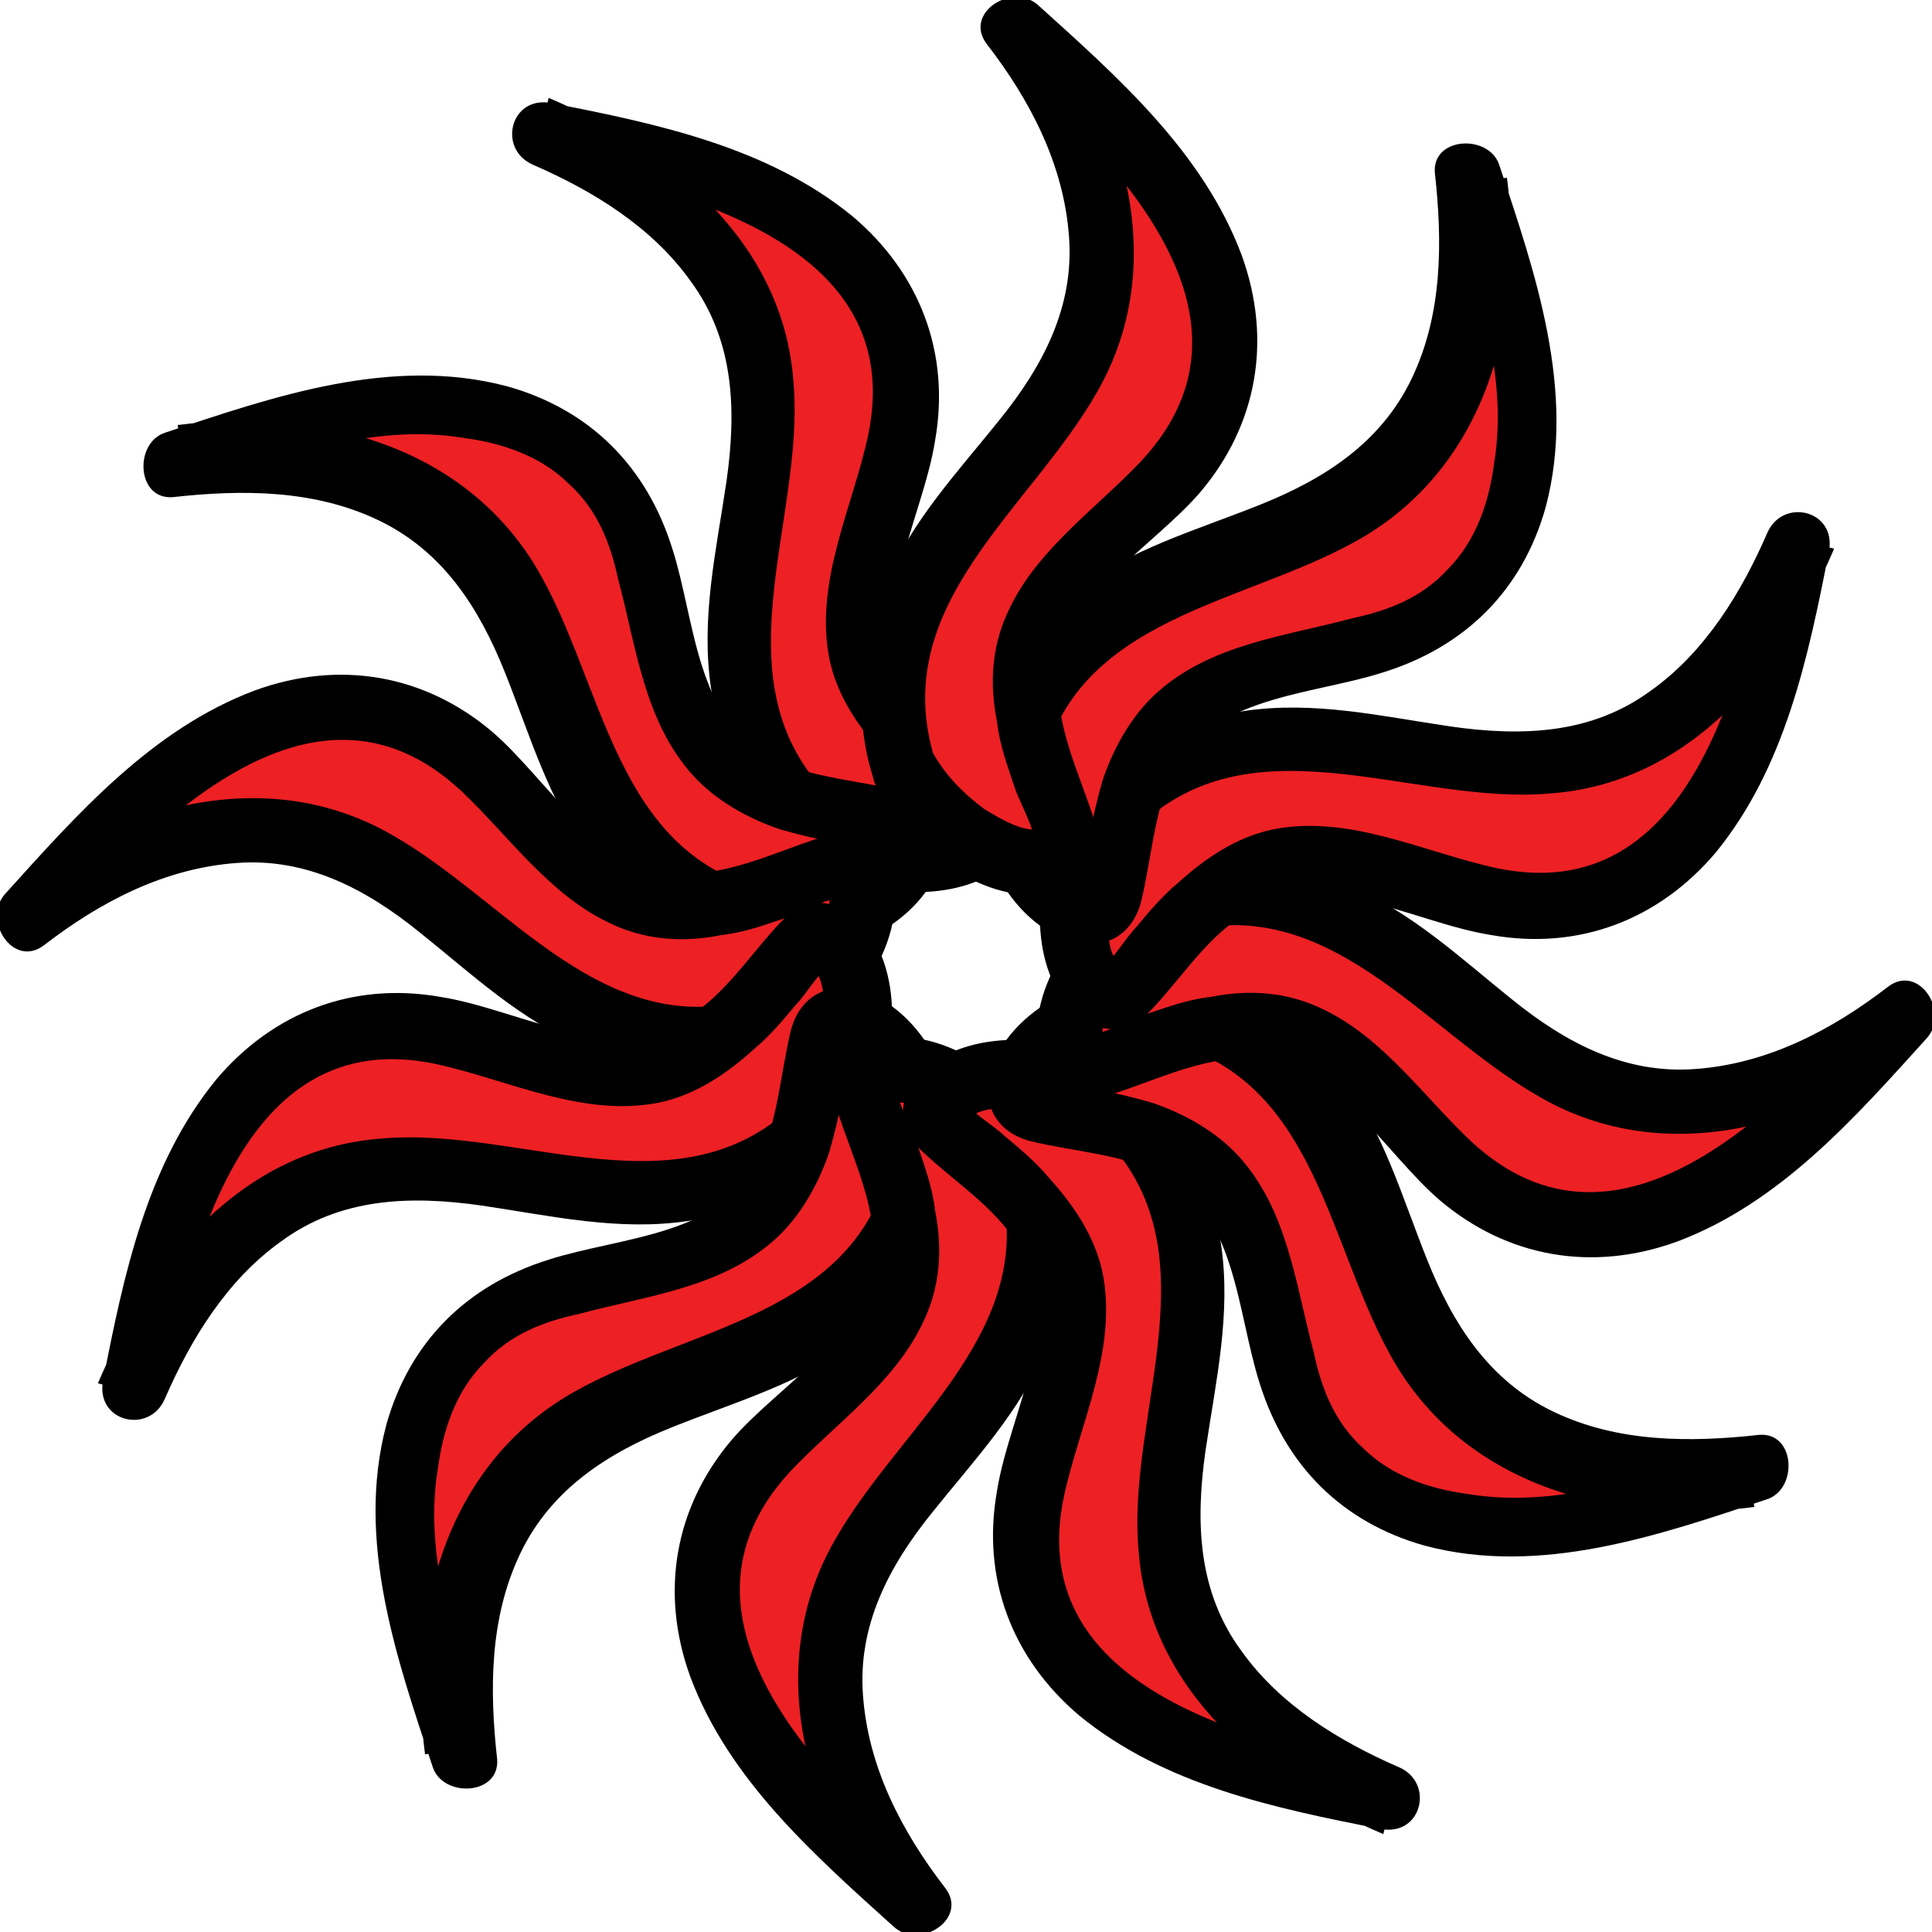 <?xml version="1.0" encoding="utf-8"?>
<!-- Generator: Adobe Illustrator 23.1.0, SVG Export Plug-In . SVG Version: 6.00 Build 0)  -->
<svg version="1.1" xmlns="http://www.w3.org/2000/svg" xmlns:xlink="http://www.w3.org/1999/xlink" x="0px" y="0px"
	 viewBox="0 0 75 75" style="enable-background:new 0 0 75 75;" xml:space="preserve">
<style type="text/css">
	.st0{display:none;}
	.st1{display:inline;}
	.st2{fill:#3953A4;}
	.st3{fill:#A9D5F2;}
	.st4{fill:#0C8140;}
	.st5{display:inline;fill:none;stroke:#000000;stroke-width:2;stroke-miterlimit:10;}
	.st6{fill:#F7EC13;}
	.st7{fill:#808080;}
	.st8{fill:#DBD9DB;}
	.st9{fill:#FAA41A;}
	.st10{fill:#ED2024;}
</style>
<g id="Layer_1" class="st0">
	<g class="st1">
		<path class="st2" d="M38.9,1.1c-0.3,3.6-3.8,6.6-7.1,9.1c-6.4,4.9-13.1,9.7-18.6,15.3S3.2,37.4,1.8,44.3S2.4,58.7,8.4,64
			c4.9,4.3,11.5,7.8,19.1,8.6c10,1,15.4,1.4,24,0.2c6.8-1,11.2-4,13.9-6.1c1.9-1.5,7.8-7.2,7.7-15.4c0-5.3-4.7-14.6-8.9-18.8
			c-3.6-3.6-4.3-4.2-7.9-7.9C50.1,18.1,41.2,9.1,38.9,1.1z"/>
		<g>
			<path d="M37.7,1.1c-0.4,3.8-4.5,6.5-7.2,8.6c-3.6,2.8-7.3,5.5-10.8,8.3C13.2,23.3,6.9,29.3,3.1,36.8c-3.3,6.6-4.1,14.2-1,21
				c3.1,6.8,10.1,11.4,16.9,14c3.9,1.5,8,2,12.2,2.3c3.8,0.4,7.6,0.6,11.3,0.6c7.3-0.1,14.6-1.2,20.9-5.2c4.4-2.8,7.9-6.7,9.8-11.7
				c1.2-3.1,1.5-6.5,0.8-9.7c-0.7-3.3-2.1-6.5-3.8-9.5c-1.7-3-3.7-5.7-6.1-8.1c-2.4-2.4-4.8-4.7-7.2-7.2c-5.4-5.5-11.1-11.2-14.9-18
				c-0.8-1.5-1.5-3-2-4.7c-0.5-1.5-2.9-0.9-2.4,0.7c2.1,6.9,7.1,12.7,11.9,17.8c2.5,2.7,5,5.3,7.6,7.9c2.2,2.2,4.6,4.4,6.7,6.7
				c2.2,2.4,3.9,5.3,5.3,8.2c1.3,2.7,2.5,5.7,2.7,8.6c0.3,5.6-2.8,11.2-7,14.7c-1.8,1.5-4.3,3-6.6,4c-3.5,1.5-7.2,2.1-11,2.4
				c-3.4,0.3-6.8,0.3-10.3,0.1c-4-0.2-8.1-0.4-12-1.2c-3.7-0.7-7.2-2.1-10.5-4c-3.1-1.8-6.2-4.1-8.3-7.1C2,54,1.7,46.5,4.4,39.9
				c3.1-7.5,9.1-13.4,15.2-18.6c3.3-2.8,6.8-5.4,10.2-8c3-2.3,6.4-4.5,8.6-7.7c1-1.4,1.6-2.9,1.7-4.6C40.3-0.5,37.8-0.5,37.7,1.1z"
				/>
		</g>
	</g>
	<g class="st1">
		<path class="st3" d="M32,12.8c-6.9,6.9-17.7,11.9-22.2,19.8C9,34.2,8.3,35.8,8,37.4c-0.3,1.4-0.4,2.9,0.6,4.1
			c1.5,1.9,5.1,2.4,7.9,1.5s4.7-2.7,6-4.6C27.3,31.4,28,20.1,32,12.8"/>
	</g>
</g>
<g id="Layer_2" class="st0">
	<g class="st1">
		<path class="st4" d="M26.5,14c-1.7-3.1-6.9-5.6-10.4-5.9c-3.5-0.3-7,0.9-10.1,2.6c-1.8,1-3.5,2.3-4.4,4.2S1.2,19.2,3,20.3
			c4.6-4,11.4-5.3,17.1-3.3c-3.7,2.3-8.4,2.5-12,4.9c-2.9,2-4.7,5.4-4.8,8.9c-0.1,3.5,1.7,7,4.5,9c0.9-4,2.1-8.2,4.8-11.3
			s7.2-5.1,11-3.7c0.5,0.2,1.1,0.5,1.4,1c0.5,0.8,0.1,2-0.6,2.6c-0.7,0.6-1.7,1-2.5,1.4c-2.9,1.5-4.9,4.4-6.5,7.3
			c-1.9,3.5-3.4,7.5-2.4,11.3c1.1,4.4,5.2,7.3,9.3,9.3c-2.2-8.3,2-17.2,7.9-23.5c1.8-1.9,4.2-3.8,6.7-3.2c-2,4.9-4.9,9.4-6.4,14.4
			c-1.5,5-1.5,10.5,0.3,15.4c1.8,4.9,5.4,9.2,10.1,11.5c0.4-1.2-0.2-2.5-0.7-3.7c-3.7-8.9-3.8-19.3-0.2-28.3
			c0.5-1.2,1.2-2.4,2.4-2.7c1,1.5,0.6,3.4,0.3,5.2c-1.5,7.6-1.7,15.4-0.7,23c0.2,1.2,0.4,2.5,0.9,3.7c1.5,3.4,5.8,5.3,9.3,4.1
			c-0.8-3.7-1.5-7.4-1.3-11.1c0.2-3.7,1.4-7.6,4.1-10.2c1.3,6-0.7,12.3-0.3,18.5c0,0.6,0.1,1.2,0.6,1.6c0.4,0.3,0.9,0.4,1.4,0.4
			c2.1,0.1,4.2,0.1,6.3,0.2c1,0,2,0,2.8-0.5c1-0.6,1.5-1.8,1.8-3c0.9-3.5,1.1-7.3,0-10.8s-3.7-6.6-7-7.9c-0.5-0.5,0-1.4,0.7-1.5
			c0.7-0.1,1.3,0.2,1.9,0.6c2.4,1.5,4.9,3.2,6.4,5.6c1.5,2.4,1.8,5.8,0,8c3.1-3.1,4.8-7.6,4.4-12s-2.7-8.6-6.2-11.2
			c-1.1-0.8-2.3-1.5-3.7-1.9C63,38.1,62,38,61,37.7c-2.4-0.6-4.7-1.8-6.9-2.9c-1-0.6-2.2-1.2-2.7-2.2c-0.6-1-0.3-2.6,0.9-3
			c4.4-0.4,9,0.2,12.9,2.4c3.8,2.2,6.8,6.3,7,10.7c1.2-3.8,1.5-8,0.4-11.9s-3.7-7.4-7.4-9.1c-2.1-1-4.4-1.3-6.7-1.4
			c-2.9-0.2-5.9-0.1-8.7,0.9c-1.4,0.5-2.8,1.1-4.2,1.1s-3.1-1.1-3-2.5c0-0.9,0.6-1.6,1.2-2.2c2.2-2.1,5.2-3.1,8.2-3.2
			c3-0.1,6,0.6,8.8,1.6c3.3,1.1,6.7,2.7,8.7,5.6c0.7-4.6-0.7-10.1-4.9-12.1c-1.7-0.8-3.7-1-5.6-1.1c-4.3-0.3-8.6-0.6-12.8,0.2
			s-8.4,2.9-10.7,6.5c-0.8-3.5,1.6-7.2,4.9-8.7c3.3-1.4,7.2-0.9,10.4,0.8c0.6,0.3,1.5,0.6,1.8,0c0.1-0.2,0.1-0.4,0.1-0.5
			c-0.1-1.8-1.4-3.3-3-4.2c-1.6-0.9-3.4-1.1-5.2-1.2C40.3,1.2,36.1,2.2,32.3,4c-1.9,1-3.7,2.2-4.9,3.9C26.2,9.7,25.7,12,26.5,14z"/>
		<g>
			<path d="M27.1,13.6c-1.5-2.6-4.3-4.2-7-5.3C16.9,7,13.4,7,10,8.1c-3.1,1-6.8,2.7-8.6,5.5c-1.5,2.3-1.3,5.7,1.1,7.3
				c0.3,0.2,0.7,0.1,0.9-0.1C8,17,14.3,15.9,19.9,17.7c-0.1-0.5-0.1-0.9-0.2-1.4c-2.8,1.7-6.1,2.2-9.1,3.4c-2.7,1.1-5,2.8-6.5,5.3
				c-3,5.2-1.5,11.8,3.3,15.4c0.4,0.3,1,0,1.1-0.4c0.9-4.3,2.2-9,5.6-12c1.6-1.5,3.7-2.5,5.8-2.8c1-0.1,2.1,0,3.1,0.3
				c0.6,0.2,1.4,0.5,1.4,1.2c0,0.8-0.8,1.3-1.3,1.6c-0.9,0.5-1.9,0.8-2.7,1.4c-0.9,0.6-1.7,1.3-2.4,2c-1.4,1.5-2.5,3.3-3.5,5.1
				c-2,3.8-3.7,8.3-2.1,12.6c1.5,4.2,5.5,6.9,9.3,8.8c0.6,0.3,1.3-0.2,1.1-0.8c-1.3-5.2-0.1-10.6,2.3-15.3c1.2-2.3,2.7-4.5,4.4-6.4
				c1.7-2,4.1-4.6,7-4c-0.2-0.3-0.3-0.6-0.5-0.9c-1.6,3.9-3.8,7.6-5.4,11.5c-1.6,4-2.4,8.3-2.1,12.6c0.7,7.6,4.9,14.6,11.8,18
				c0.4,0.2,1,0.1,1.1-0.4c0.3-1.4-0.1-2.6-0.6-3.9c-0.6-1.4-1.1-2.8-1.5-4.3c-0.8-2.9-1.3-5.9-1.4-9c-0.1-3,0.2-6.1,0.8-9.1
				c0.3-1.4,0.7-2.8,1.2-4.2c0.5-1.3,1-3.4,2.5-3.8c-0.3-0.1-0.6-0.2-0.8-0.3c1.1,1.8,0.3,4.1-0.1,6c-0.4,2.1-0.6,4.3-0.8,6.4
				c-0.4,4.3-0.3,8.7,0.1,13c0.3,3.3,0.6,6.9,3.3,9.2c2.2,1.9,5.3,2.6,8.1,1.7c0.4-0.1,0.6-0.5,0.5-0.9c-1.4-6.8-2.9-15.1,2.6-20.6
				c-0.4-0.1-0.8-0.2-1.3-0.3c1.2,5.8-0.6,11.6-0.3,17.4c0,0.9,0,2,0.6,2.8c0.8,1,2.1,0.8,3.2,0.9c1.4,0,2.7,0.1,4.1,0.1
				c1.3,0,2.6,0.2,3.8-0.3c2.2-0.8,2.7-3.5,3.1-5.5c0.5-2.5,0.6-5.1,0.1-7.6c-0.4-2.3-1.4-4.4-2.8-6.2c-0.6-0.8-1.4-1.6-2.2-2.2
				c-0.4-0.3-0.8-0.6-1.3-0.9c-0.2-0.1-1.4-0.6-1.5-0.7c-0.1-0.5,1.2,0.1,1.3,0.1c0.4,0.2,0.7,0.4,1,0.6c0.6,0.4,1.3,0.8,1.9,1.3
				c1.3,0.9,2.5,2,3.3,3.3c1.5,2.3,2,5.3,0.2,7.6c-0.5,0.7,0.6,1.5,1.2,0.9c6.5-6.7,6.1-17.8-1.2-23.8c-1.9-1.5-3.9-2.5-6.3-2.9
				c-2.6-0.5-5-1.6-7.4-2.8c-1-0.5-2.2-1-2.9-2c-0.3-0.4-0.5-1-0.3-1.5c0.3-0.8,0.9-0.7,1.6-0.8c2.7-0.1,5.3,0.1,7.9,0.9
				c5.1,1.6,9.6,5.9,9.9,11.5c0.1,0.8,1.2,1,1.5,0.2c1.4-4.8,1.7-10-0.4-14.6c-1.9-4.2-5.5-7.3-10.1-8.3c-2.6-0.6-5.4-0.7-8-0.5
				c-1.1,0.1-2.3,0.2-3.4,0.5c-1.4,0.3-2.7,1-4.1,1.3c-1.1,0.3-2.7,0.3-3.4-0.9c-0.8-1.4,1-2.8,2-3.4c2.1-1.4,4.7-2,7.2-2
				c3.2,0,6.3,0.9,9.2,2c2.7,1,5.3,2.5,7,4.8c0.3,0.5,1.3,0.5,1.4-0.2c0.5-3.4,0.1-7.1-1.9-9.9c-2.4-3.5-6.2-4-10.1-4.3
				C50.1,7,40.1,7.1,34.9,14.8c0.5,0.1,0.9,0.1,1.4,0.2c-0.9-4.6,3.4-8.3,7.7-8.5c2.4-0.1,4.5,0.7,6.7,1.6c1.4,0.6,2.8,0.2,2.7-1.5
				c-0.3-4.1-4.8-5.7-8.3-5.9c-4.6-0.3-9.2,0.8-13.3,2.9c-3.9,2-7.7,6-6,10.7c0.3,0.9,1.8,0.5,1.4-0.4c-1.5-4.2,2.3-7.5,5.7-9.2
				c3.8-1.9,8.3-2.8,12.6-2.4c1.9,0.2,4,0.7,5.3,2.2c0.3,0.4,1.6,2.3,0.7,2.4c-0.3,0-0.9-0.4-1.1-0.5c-0.4-0.2-0.9-0.4-1.3-0.5
				c-3.3-1.2-7.2-1.2-10.1,0.7c-3,1.9-4.8,5.4-4.1,8.9c0.1,0.7,1,0.7,1.4,0.2C40.8,8.8,49.7,8.5,57,9c3.7,0.2,7.8,0.2,10.1,3.5
				c1.8,2.5,2.3,5.9,1.8,8.9c0.5-0.1,0.9-0.1,1.4-0.2c-3-4.2-8.6-6.2-13.5-7.2c-4.7-0.9-10.9-0.5-14.1,3.7c-1.3,1.7-0.9,3.7,0.9,4.8
				c2.3,1.3,4.7,0,6.9-0.7c3-0.9,6.3-0.9,9.4-0.6c3,0.3,5.8,1.2,8,3.3c5,4.6,5.4,11.9,3.5,18c0.5,0.1,1,0.1,1.5,0.2
				c-0.3-4.7-3.1-8.8-7-11.2c-2.2-1.4-4.8-2.2-7.4-2.6c-1.3-0.2-2.7-0.3-4.1-0.3c-1,0-2.3-0.1-3.2,0.6c-1.4,1.2-0.9,3.4,0.3,4.6
				c0.7,0.7,1.7,1.2,2.6,1.7c1.3,0.7,2.6,1.4,3.9,1.9c2.6,1.1,5.6,1.1,8.1,2.6c2.2,1.4,4,3.4,5.2,5.7c2.9,5.6,1.8,12.5-2.6,17.1
				c0.4,0.3,0.8,0.6,1.2,0.9c2.9-3.8,0.7-8.9-2.5-11.7c-0.9-0.8-1.8-1.4-2.8-2.1c-0.9-0.6-2-1.5-3.2-1.6c-1.5-0.1-3,1.8-1.6,2.9
				c0.4,0.3,1.1,0.5,1.6,0.8c0.5,0.3,0.9,0.6,1.3,0.9c1,0.8,1.8,1.8,2.5,2.9c1.5,2.4,2.1,5.2,2,8c0,1.5-0.2,2.9-0.5,4.3
				c-0.3,1.4-0.7,3.2-2.2,3.7c-1.3,0.4-2.9,0.1-4.3,0.1c-0.6,0-1.3,0-1.9-0.1c-0.9,0-2,0.2-2.7-0.4c-1-0.9-0.6-3.7-0.5-5
				c0.1-1.6,0.3-3.3,0.4-4.9c0.3-3.2,0.5-6.4-0.2-9.6c-0.1-0.6-0.9-0.7-1.3-0.3c-5.9,5.9-4.5,14.7-3,22c0.2-0.3,0.3-0.6,0.5-0.9
				c-2.8,0.9-6.1-0.1-7.8-2.6c-1.1-1.5-1.3-3.4-1.5-5.1c-0.2-2-0.4-4-0.5-6c-0.2-4.1,0-8.2,0.6-12.3c0.4-2.9,1.9-6.7,0.3-9.5
				C42.7,37,42.3,36.9,42,37c-2.6,0.8-3.4,4.2-4,6.5c-0.9,3-1.4,6.2-1.5,9.4c-0.1,3.2,0.1,6.4,0.8,9.5c0.3,1.6,0.7,3.1,1.3,4.6
				c0.6,1.6,1.8,3.5,1.5,5.3c0.4-0.1,0.7-0.3,1.1-0.4C34.3,68.3,30.2,61.2,30,53.6c-0.1-4.2,0.9-8.1,2.5-11.9
				c1.6-3.5,3.5-6.9,5-10.5c0.1-0.4-0.2-0.9-0.5-0.9c-2.9-0.6-5.3,1.1-7.2,3.1c-2.1,2.2-4,4.7-5.5,7.3c-2.9,5.2-4.3,11.3-2.9,17.1
				c0.4-0.3,0.7-0.6,1.1-0.8c-4-2-8.4-4.9-9.1-9.7c-0.4-2.8,0.5-5.6,1.6-8.1c1-2.2,2.3-4.4,3.9-6.2c0.7-0.8,1.6-1.6,2.5-2.2
				c1-0.6,2.1-0.9,3.1-1.6c1.4-1.1,2-3.2,0.5-4.4c-1.4-1.2-3.7-1.3-5.4-1c-2,0.3-3.9,1.1-5.6,2.4c-4.2,3.2-5.9,8.5-7,13.5
				c0.4-0.1,0.7-0.3,1.1-0.4c-4.6-3.5-5.4-10.2-1.8-14.7c3.5-4.3,9.6-4.1,14.1-6.8c0.6-0.3,0.4-1.2-0.2-1.4
				c-6.1-2-12.9-0.6-17.8,3.5c0.3,0,0.6-0.1,0.9-0.1C0.8,18,2.2,14.5,4,12.9c2.2-2,5.3-3.3,8.2-3.9c2.7-0.6,5.3-0.3,7.9,0.8
				c2.2,0.9,4.6,2.4,5.8,4.5C26.3,15.2,27.6,14.4,27.1,13.6z"/>
		</g>
	</g>
	<g class="st1">
		<g>
			<path d="M25.3,14.2c1.4,3.8,4.4,6.5,7.4,9c3.7,3.1,7.1,6.4,10.3,9.9c6.6,6.9,12.7,14.5,16.7,23.3c2.2,4.9,3.8,10.1,4.4,15.5
				c0.1,1,1.6,1,1.5,0c-1-9.3-4.8-18.1-10-25.8c-5.4-8-12.1-15.3-19.3-21.7c-3.5-3.1-7.9-6-9.6-10.5C26.4,12.9,24.9,13.3,25.3,14.2
				L25.3,14.2z"/>
		</g>
	</g>
	<g class="st1">
		<g>
			<path d="M31.7,20.4c-0.9-1.5-2.9-1.2-4.4-1.4c-2.1-0.3-4.2-0.1-6.2,0.3c-4,0.9-7.9,2.9-11,5.6c-0.7,0.6,0.3,1.7,1.1,1.1
				c2.7-2.3,5.9-4.1,9.4-5c1.7-0.5,3.5-0.7,5.3-0.6c0.9,0,1.7,0.2,2.5,0.3c0.7,0,1.7-0.1,2.1,0.5C30.9,22,32.2,21.3,31.7,20.4
				L31.7,20.4z"/>
		</g>
	</g>
	<g class="st1">
		<g>
			<path d="M36.1,23.9c1.4-5.9,7.3-10,12.9-11.4c0.9-0.2,0.5-1.7-0.4-1.4c-6,1.6-12.4,6.1-13.9,12.5C34.4,24.4,35.8,24.8,36.1,23.9
				L36.1,23.9z"/>
		</g>
	</g>
	<g class="st1">
		<g>
			<path d="M37.5,25.7c-2.5,0.3-5,1.2-7.4,2.2c-1.6,0.7-3,1.7-4.3,2.9c-4.2,3.7-7.2,8.6-9,13.8c-0.3,0.9,1.1,1.3,1.4,0.4
				c1.7-4.9,4.5-9.5,8.4-13c1.2-1,2.4-2,3.9-2.6c2.1-1,4.6-1.9,6.9-2.1C38.5,27.1,38.5,25.6,37.5,25.7L37.5,25.7z"/>
		</g>
	</g>
	<g class="st1">
		<g>
			<path d="M44.6,32c0.4-2.1,2.5-4,4.3-5c1.3-0.8,2.8-1.3,4.3-1.6c4.2-0.8,8.8,0.5,12.8,1.6c0.9,0.3,1.3-1.2,0.4-1.4
				C62,24.4,57,23,52.4,24c-1.7,0.4-3.4,1.1-4.8,2c-1.9,1.3-4,3.2-4.4,5.5C43,32.6,44.4,33,44.6,32L44.6,32z"/>
		</g>
	</g>
	<g class="st1">
		<g>
			<path d="M48.9,39.1c-2.1,4.7-3.1,9.8-3.6,14.9c-0.4,4.2-0.6,8.6,0,12.8c0.1,0.9,1.6,1,1.5,0c-0.5-4-0.4-8.1,0-12.1
				c0.4-5,1.3-10.2,3.4-14.8C50.6,39,49.3,38.2,48.9,39.1L48.9,39.1z"/>
		</g>
	</g>
	<g class="st1">
		<g>
			<path d="M55.5,46.6c3.6-1.5,7.6-1.4,11.1,0.3c0.9,0.4,1.6-0.9,0.8-1.3c-3.8-1.9-8.3-2.1-12.2-0.5c-0.4,0.2-0.6,0.5-0.5,0.9
				C54.7,46.4,55.1,46.7,55.5,46.6L55.5,46.6z"/>
		</g>
	</g>
</g>
<g id="Layer_3" class="st0">
	<g class="st1">
		<path d="M57.4,36c-1.1,0.2-2.7-0.2-3.8-0.5c-2.8-0.7-6.9-2.9-9.1-4.6c-1.3-1-2.2-2.3-3-3.6c-2.3-3.7-3.7-8.9-3.4-13.1
			c-0.3,1.6-0.6,3-1.2,4.4c-1.8,3.9-3.7,7.8-6.9,10.9S22.3,35,17.4,35c2.1,0.1,4.2,0.3,6.1,1c2.1,0.8,3.8,2.1,5.2,3.6
			c5.9,6,8.2,14,9.5,21.8C38.4,57.1,40,53,41.6,49c1.1-2.8,2.3-5.5,5.1-7.7c2.4-1.9,7.5-4.6,10.8-5.3"/>
		<g>
			<path d="M57.4,34.8C55.1,35,52.5,34,50.5,33c-2.1-1-4.5-2.2-6.1-3.9c-3.5-3.7-5.2-9.8-5-14.8c0.1-1.4-2.2-1.7-2.5-0.3
				c-1.9,9.3-9.1,19.8-19.5,19.8c-1.6,0-1.6,2.4,0,2.5c3.2,0.2,6.1,0.6,8.7,2.7c2.3,1.8,4.2,4.2,5.7,6.7c2.9,4.9,4.3,10.5,5.3,16.1
				c0.2,1.5,2.4,1,2.5-0.3c0.2-3.2,1.1-6.2,2.2-9.2c1-2.6,1.9-5.3,3.5-7.6c1.4-2,3.5-3.3,5.7-4.5c2.2-1.2,4.5-2.3,6.9-2.9
				c1.6-0.4,0.9-2.8-0.7-2.4c-2.6,0.7-5.2,1.9-7.5,3.2c-2.4,1.3-4.7,2.9-6.3,5.1c-1.8,2.4-2.8,5.4-3.9,8.3
				c-1.2,3.3-2.2,6.6-2.4,10.1c0.8-0.1,1.6-0.2,2.5-0.3c-1.1-6.2-2.7-12.4-6.2-17.8c-1.7-2.6-3.8-5-6.3-6.9c-2.9-2-6.2-2.5-9.6-2.7
				c0,0.8,0,1.7,0,2.5c5.5,0,10.8-2.6,14.4-6.7c3.7-4.1,6.4-9.5,7.5-14.9c-0.8-0.1-1.6-0.2-2.5-0.3c-0.2,5.7,1.8,12.4,5.7,16.6
				c1.9,2,4.6,3.4,7,4.5c2.3,1.1,5.2,2.2,7.8,1.9C59,37.1,59,34.6,57.4,34.8L57.4,34.8z"/>
		</g>
	</g>
	<g class="st1">
		<g>
			<path d="M4.6,36.2c3.5,0.1,7,0.1,10.5,0.2c1.6,0,1.6-2.5,0-2.5c-3.5-0.1-7-0.1-10.5-0.2C2.9,33.7,2.9,36.2,4.6,36.2L4.6,36.2z"/>
		</g>
	</g>
	<g class="st1">
		<g>
			<path d="M5.8,34.6C7.2,23.9,14,14.2,23.5,9.2C25,8.4,23.7,6.3,22.3,7c-10.3,5.5-17.5,16-19,27.5C3.1,36.2,5.6,36.2,5.8,34.6
				L5.8,34.6z"/>
		</g>
	</g>
	<ellipse class="st5" cx="37.4" cy="37.8" rx="36.5" ry="36.3"/>
	<g class="st1">
		<g>
			<path d="M37.3,63.6c0.1,3.4,0.3,6.7,0.4,10.1c0,0.7,0.6,1.3,1.3,1.3c0.7,0,1.3-0.6,1.3-1.3c-0.1-3.4-0.3-6.7-0.4-10.1
				c0-0.7-0.6-1.3-1.3-1.3C37.9,62.4,37.2,63,37.3,63.6L37.3,63.6z"/>
		</g>
	</g>
	<g class="st1">
		<g>
			<path d="M61.6,37.1c0.8,0,1.5,0,2.3,0.1c-0.1,0-0.2,0-0.3,0c0.1,0,0.3,0,0.4,0.1c0.3,0.1,0.7,0.1,1-0.1c0.3-0.2,0.5-0.4,0.6-0.7
				c0.1-0.3,0.1-0.7-0.1-1c-0.2-0.3-0.4-0.5-0.7-0.6c-1-0.2-2-0.3-3-0.2c-0.3,0-0.6,0.1-0.9,0.4c-0.2,0.2-0.4,0.6-0.4,0.9
				c0,0.3,0.1,0.7,0.4,0.9C61,36.9,61.3,37.1,61.6,37.1L61.6,37.1z"/>
		</g>
	</g>
	<g class="st1">
		<g>
			<path d="M67.9,37c1.8,0,3.5,0.1,5.3,0.1c0.7,0,1.3-0.6,1.3-1.3c0-0.7-0.5-1.2-1.3-1.3c-1.8,0-3.5-0.1-5.3-0.1
				c-0.7,0-1.3,0.6-1.3,1.3C66.7,36.4,67.2,36.9,67.9,37L67.9,37z"/>
		</g>
	</g>
	<g class="st1">
		<g>
			<path d="M36.6,3.7c0,2.2,0,4.5-0.1,6.7c0,0.7,0.6,1.3,1.3,1.3c0.7,0,1.2-0.5,1.3-1.3c0.1-2.2,0.1-4.5,0.1-6.7
				c0-0.7-0.6-1.3-1.3-1.3C37.2,2.5,36.6,3,36.6,3.7L36.6,3.7z"/>
		</g>
	</g>
	<g class="st1">
		<g>
			<path d="M26.5,44.3c-1.1,1.3-2.2,2.6-3.5,3.7c-0.6,0.6-1.2,1.1-1.9,1.6c-0.3,0.2-0.5,0.4-0.8,0.6c-0.4,0.3-0.7,0.5-1.1,0.8
				c-0.5,0.4-0.8,1.1-0.4,1.7c0.3,0.5,1.1,0.8,1.7,0.4c2.9-2,5.5-4.4,7.8-7.1c0.4-0.5,0.5-1.3,0-1.8C27.8,43.9,27,43.8,26.5,44.3
				L26.5,44.3z"/>
		</g>
	</g>
	<g class="st1">
		<g>
			<path d="M14.7,55.8c-0.3,0.3-0.5,0.6-0.8,0.9c-0.1,0.1-0.2,0.2-0.3,0.4c-0.1,0.1-0.1,0.3-0.1,0.5c0,0.2,0,0.3,0.1,0.5
				c0.1,0.2,0.1,0.3,0.3,0.4c0.1,0.1,0.2,0.1,0.3,0.2c0.2,0.1,0.4,0.2,0.6,0.2c0.1,0,0.2,0,0.3,0c0.2-0.1,0.4-0.2,0.6-0.3
				c0.3-0.3,0.5-0.6,0.8-0.9c0.1-0.1,0.2-0.2,0.3-0.4c0.1-0.1,0.1-0.3,0.1-0.5c0-0.2,0-0.3-0.1-0.5c-0.1-0.2-0.1-0.3-0.3-0.4
				c-0.1-0.1-0.2-0.1-0.3-0.2c-0.2-0.1-0.4-0.2-0.6-0.2c-0.1,0-0.2,0-0.3,0C15,55.5,14.8,55.6,14.7,55.8L14.7,55.8z"/>
		</g>
	</g>
	<g class="st1">
		<g>
			<path d="M47.3,28.7c0.7-0.5,1.4-1.1,2-1.7c0.2-0.2,0.4-0.6,0.4-0.9c0-0.2,0-0.3-0.1-0.5c-0.1-0.2-0.1-0.3-0.3-0.4
				c-0.2-0.2-0.6-0.4-0.9-0.4c-0.3,0-0.7,0.1-0.9,0.4c-0.4,0.4-0.8,0.8-1.3,1.2c0.1-0.1,0.2-0.1,0.3-0.2c-0.1,0.1-0.3,0.2-0.4,0.3
				c-0.1,0.1-0.3,0.2-0.4,0.3c-0.1,0.1-0.2,0.3-0.2,0.4c-0.1,0.2-0.1,0.3,0,0.5c0,0.2,0.1,0.3,0.1,0.5c0.2,0.3,0.4,0.5,0.7,0.6
				C46.6,28.9,47,28.9,47.3,28.7L47.3,28.7z"/>
		</g>
	</g>
	<g class="st1">
		<g>
			<path d="M51.4,25.2c2.7-2.5,5.5-4.9,8.3-7.1c0.5-0.4,0.4-1.3,0-1.8c-0.5-0.5-1.2-0.4-1.8,0c-2.9,2.3-5.7,4.6-8.3,7.1
				c-0.5,0.5-0.5,1.3,0,1.8C50.1,25.7,50.9,25.7,51.4,25.2L51.4,25.2z"/>
		</g>
	</g>
	<g class="st1">
		<g>
			<path d="M46.6,47.5c3.1,3.3,6.1,6.7,9.2,10c1.1,1.2,2.9-0.6,1.8-1.8c-3.1-3.3-6.1-6.7-9.2-10C47.3,44.6,45.5,46.3,46.6,47.5
				L46.6,47.5z"/>
		</g>
	</g>
	<g class="st1">
		<g>
			<path d="M58.6,60.6c0.2,0.3,0.4,0.6,0.5,0.9c0.1,0.1,0.2,0.3,0.3,0.4c0.1,0.1,0.3,0.2,0.4,0.2c0.2,0.1,0.3,0.1,0.5,0
				c0.2,0,0.3-0.1,0.5-0.1c0.1-0.1,0.2-0.1,0.3-0.2c0.2-0.2,0.3-0.3,0.3-0.6c0-0.1,0-0.2,0-0.3c0-0.2-0.1-0.4-0.2-0.6
				c-0.2-0.3-0.4-0.6-0.5-0.9c-0.1-0.1-0.2-0.3-0.3-0.4c-0.1-0.1-0.3-0.2-0.4-0.2c-0.2-0.1-0.3-0.1-0.5,0c-0.2,0-0.3,0.1-0.5,0.1
				c-0.1,0.1-0.2,0.1-0.3,0.2c-0.2,0.2-0.3,0.3-0.3,0.6c0,0.1,0,0.2,0,0.3C58.4,60.2,58.4,60.4,58.6,60.6L58.6,60.6z"/>
		</g>
	</g>
	<g class="st1">
		<g>
			<path d="M23.5,24.1C23.5,24.1,23.5,24.1,23.5,24.1c-0.1,0-0.1-0.1-0.2-0.2c0.6,0.5,1.2,1,1.7,1.7c-0.1-0.1-0.1-0.2-0.2-0.3
				c0,0,0,0,0.1,0.1c0.1,0.1,0.2,0.3,0.3,0.4c0.1,0.1,0.3,0.2,0.4,0.2c0.2,0.1,0.3,0.1,0.5,0c0.2,0,0.3-0.1,0.5-0.1
				c0.3-0.2,0.5-0.4,0.6-0.7c0-0.1,0-0.2,0-0.3c0-0.2-0.1-0.4-0.2-0.6c-0.3-0.4-0.6-0.8-1-1.2c-0.4-0.4-0.8-0.7-1.2-1
				c-0.1-0.1-0.3-0.1-0.5-0.1c-0.2,0-0.3,0-0.5,0c-0.3,0.1-0.6,0.3-0.7,0.6c-0.2,0.3-0.2,0.6-0.1,1c0,0.1,0.1,0.2,0.1,0.3
				C23.1,23.9,23.3,24,23.5,24.1L23.5,24.1z"/>
		</g>
	</g>
</g>
<g id="Layer_4" class="st0">
	<g class="st1">
		<g>
			<path class="st6" d="M38.9,39.4c0.8,2,2.1,7,2.9,9c1.5,3.7,3,7.5,5.3,10.8c2.3,3.3,5.4,6.2,9.3,7.5c3.9,1.3,8.4,0.8,11.9-1.2
				c2.2-1.3,4.1-3.4,4.2-5.9c0.1-2.2-1.2-4.2-2.8-5.7C61.5,45.9,47.4,46.9,38.9,39.4"/>
			<g>
				<path d="M38.2,39.6c1,2.5,1.6,5.1,2.4,7.6c1.1,3.3,2.5,6.5,4.1,9.5c3.2,5.9,8.4,11.1,15.5,11.4c5.5,0.3,15-3.6,12.7-10.7
					c-1-2.9-3.6-5.1-6.1-6.7c-2.5-1.6-5.3-2.7-8.1-3.6c-6.6-2.2-13.9-3.5-19.3-8.1c-0.7-0.6-1.8,0.4-1.1,1.1
					c4.1,3.6,9.3,5.3,14.5,6.8c5.3,1.6,10.9,3,15.2,6.7c2.5,2.1,4.8,5.3,2.8,8.5c-1.8,2.9-5.4,4.3-8.7,4.6c-6.9,0.6-12.4-4-15.7-9.7
					c-1.8-3.1-3.3-6.5-4.4-9.8c-0.9-2.6-1.5-5.3-2.5-7.9C39.3,38.3,37.8,38.7,38.2,39.6L38.2,39.6z"/>
			</g>
		</g>
		<g>
			<path class="st6" d="M37.6,38.9c2-0.8,7.1-2.2,9.1-3.1c3.8-1.6,7.5-3.2,10.9-5.5c3.3-2.3,6.2-5.5,7.4-9.3
				c1.2-3.8,0.6-8.2-1.6-11.6c-1.4-2.1-3.6-3.9-6.1-3.9c-2.2,0-4.2,1.3-5.7,2.9C43.6,16.6,45,30.4,37.6,38.9"/>
			<g>
				<path d="M37.8,39.6c2.5-1,5.1-1.7,7.7-2.5c3.2-1.1,6.4-2.6,9.4-4.2c5.8-3.2,11.2-8.4,11.4-15.4C66.5,12,62.4,3.2,55.5,5
					c-3,0.8-5.2,3.3-6.9,5.7c-1.7,2.5-2.8,5.3-3.7,8.1c-2.2,6.6-3.2,14-7.9,19.5c-0.6,0.7,0.4,1.8,1.1,1.1c3.6-4.2,5.2-9.5,6.7-14.7
					c1.5-5.2,2.9-10.8,6.5-15c2.2-2.5,5.5-4.6,8.7-2.6c2.8,1.7,4.3,5.2,4.7,8.3c0.8,6.8-4,12.1-9.5,15.4c-3.1,1.8-6.5,3.4-9.9,4.6
					c-2.6,0.9-5.4,1.6-8,2.6C36.5,38.5,36.9,40,37.8,39.6L37.8,39.6z"/>
			</g>
		</g>
		<g>
			<path class="st6" d="M35.1,38.9c-0.9-2-2.2-7-3.1-8.9c-1.6-3.7-3.2-7.4-5.6-10.6s-5.6-6.1-9.5-7.3c-3.9-1.2-8.4-0.6-11.8,1.5
				c-2.1,1.3-4,3.5-4,6c0,2.2,1.3,4.1,2.9,5.6C12.2,33,26.3,31.6,35.1,38.9"/>
			<g>
				<path d="M35.7,38.5c-1-2.5-1.7-5.1-2.6-7.6c-1.2-3.2-2.7-6.4-4.4-9.3c-3.4-5.8-8.8-10.8-15.9-10.9c-5.4-0.1-14.6,4-12.3,10.9
					c1,2.9,3.5,5,6,6.5c2.5,1.6,5.4,2.7,8.2,3.5c6.7,2.1,14.1,3.1,19.7,7.7c0.7,0.6,1.8-0.4,1.1-1.1c-4.3-3.5-9.6-5.1-14.8-6.5
					C15.4,30.4,9.6,29,5.3,25.4c-2.5-2.1-4.7-5.3-2.6-8.5c1.8-2.8,5.4-4.2,8.5-4.6c7-0.7,12.6,4,16,9.7c1.8,3,3.4,6.3,4.6,9.6
					c0.9,2.6,1.6,5.2,2.6,7.7C34.8,40.2,36.1,39.4,35.7,38.5L35.7,38.5z"/>
			</g>
		</g>
		<g>
			<path class="st6" d="M35.1,39.4c-1.9,1-6.9,2.7-8.9,3.7c-3.6,1.8-7.3,3.7-10.4,6.2S10,55.1,9,59c-0.9,3.9,0,8.2,2.4,11.5
				c1.5,2,3.8,3.7,6.4,3.5c2.2-0.1,4.1-1.6,5.5-3.3C30.6,62.1,28.2,48.4,35.1,39.4"/>
			<g>
				<path d="M34.7,38.7c-2.4,1.2-5.1,2-7.6,3.1c-3.1,1.3-6.2,3-9,4.8c-5.5,3.6-10.5,9.2-10.2,16.2c0.3,5.5,4.9,13.8,11.6,11.6
					c2.9-1,5-3.6,6.5-6.2c1.5-2.6,2.4-5.4,3.1-8.3c1.7-6.8,2.3-14.3,6.6-20.1c0.6-0.8-0.7-1.5-1.3-0.8c-3.3,4.5-4.5,10.1-5.7,15.5
					c-1.1,5.5-2.3,11.4-6,15.7c-2.2,2.6-5.4,4.1-8.5,2c-2.7-1.8-4.3-5.1-4.7-8.2c-1-6.8,3.8-12.4,9.1-16c2.9-1.9,6.1-3.7,9.4-5
					c2.5-1,5-1.8,7.4-3C36.3,39.6,35.5,38.3,34.7,38.7L34.7,38.7z"/>
			</g>
		</g>
	</g>
	<g class="st1">
		<path class="st6" d="M27.8,34c-4.6-4-7.8-9.6-8.1-15.5s2.5-12.2,7.7-15.4s12.6-2.8,16.9,1.5c3.5,3.4,4.6,8.7,3.9,13.6
			s-3,9.3-5.4,13.5c3.8-4.9,10.4-7.5,16.6-6.6c6.2,0.9,11.7,5.2,14,10.9c1.3,3.2,1.4,7.2-0.8,9.8c-1.4,1.7-3.5,2.6-5.6,3.2
			c-3.6,1.1-7.5,1.7-11.1,0.9s-7.1-3.1-8.6-6.5c3.5,5.6,4.9,12.4,3.7,18.9c-0.6,3.7-2.4,7.6-5.8,9.3c-3.9,1.9-8.8,0.3-11.8-2.7
			c-3-3.1-4.3-7.3-5.1-11.5c-1-5.1-1-11,2.8-14.6c-5.5,4.3-12.6,6.7-19.7,6.6c-3.6-0.1-7.8-1.1-9.4-4.3c-1.3-2.6-0.6-5.8,0.9-8.2
			c2.4-4,6.9-7,11.6-7.4S25.1,30.2,27.8,34z"/>
		<g>
			<path d="M28.4,33.5c-4-3.5-7-8.2-7.8-13.6c-0.7-5,0.9-10.3,4.4-14c3.4-3.5,8.6-4.9,13.3-3.7c5.2,1.3,8.4,5.6,9.1,10.8
				c0.9,6.6-2.2,12.8-5.4,18.3c-0.4,0.7,0.6,1.6,1.2,0.9c6-7.5,17.2-8.7,24.5-2.5c3.4,2.8,6,7.2,5.6,11.8c-0.5,5.6-6.8,7.3-11.5,7.9
				c-5.4,0.7-11.7-1-14.1-6.4c-0.4,0.3-0.9,0.5-1.3,0.8c2.5,4.1,4,8.9,4,13.7c0,4.2-0.7,9.2-3.9,12.2c-3.5,3.2-8.7,2.2-12.1-0.7
				c-3.5-3-4.9-7.7-5.7-12.1c-0.8-4.6-0.9-10,2.6-13.5c0.7-0.7-0.3-1.6-1.1-1.1c-3.7,2.9-8.2,4.9-12.8,5.8c-4,0.8-9,1.2-12.6-0.9
				C0.5,44.7,1.6,39.4,4.2,36c2.6-3.4,6.7-5.6,11-5.9c4.2-0.2,9.4,0.7,12,4.3c0.6,0.8,1.9,0,1.3-0.8c-2.7-3.6-7.4-5-11.8-5.1
				c-4.8-0.1-9.5,1.7-12.8,5.3C1,37.1-1.3,42.5,1.7,46.4c2.9,3.7,8.5,3.9,12.8,3.5c6.1-0.6,11.9-2.9,16.8-6.7
				c-0.4-0.4-0.7-0.7-1.1-1.1c-3.5,3.4-3.9,8.4-3.3,13c0.6,4.9,2.1,10.3,5.6,14c3.1,3.3,8.3,5.1,12.6,3.1c4.4-2.1,6.1-7.2,6.6-11.7
				c0.7-6.1-0.8-12.4-4.1-17.6c-0.5-0.8-1.7-0.1-1.3,0.8C48.6,48.6,54,51,59.2,51c3.1,0,6.3-0.7,9.2-1.8c2.3-0.9,4.5-2.3,5.6-4.6
				c2.2-4.6,0-10.2-3-13.8c-3.3-3.9-8.2-6.4-13.2-6.7c-5.9-0.3-11.9,2.4-15.6,7c0.4,0.3,0.8,0.6,1.2,0.9c3.1-5.5,6.2-11.5,5.7-18
				c-0.4-5.4-3.2-10.5-8.3-12.6c-4.9-2-10.8-1.3-15,1.9c-4.3,3.3-6.8,8.7-6.8,14.1c0,6.7,3.5,12.9,8.4,17.2
				C28,35.2,29.1,34.1,28.4,33.5z"/>
		</g>
	</g>
	<g class="st1">
		<g>
			<path d="M39.6,31c-3.2-0.4-7.2,0.5-9.3,3.1c-1.3,1.5-1.1,3.3-0.4,5.1c0.6,1.5,1.3,2.9,2.4,4c1.2,1.2,2.8,1.8,4.5,2
				c1.9,0.2,4,0.2,5.7-0.5c2.8-1.1,4.1-4.3,3.3-7.1c-0.5-1.6-1.5-3.1-2.6-4.3c-0.6-0.6-1.2-1.2-1.9-1.7c-0.6-0.5-1.1-0.8-1.9-0.6
				c-0.9,0.2-0.5,1.7,0.4,1.4c0.1,0,0.2-0.1,0.4-0.1c-0.2,0-0.4-0.1-0.6-0.1c2,1.1,3.9,3.2,4.7,5.3c0.8,2.1,0.1,4.6-2,5.6
				c-1.3,0.7-2.9,0.6-4.4,0.6c-1.5-0.1-2.9-0.3-4.1-1.3c-1-0.8-1.6-1.9-2.1-3c-0.6-1.3-1.3-3-0.2-4.3c1.8-2.3,5.5-3,8.2-2.6
				C40.5,32.6,40.5,31.1,39.6,31z"/>
		</g>
	</g>
	<g class="st1">
		<g>
			<path d="M36.9,31.2c1-6.9-0.5-13.6-2.1-20.3c-0.2-0.9-1.7-0.5-1.4,0.4c1.6,6.3,3.2,12.9,2.1,19.5C35.4,31.7,36.8,32.1,36.9,31.2
				L36.9,31.2z"/>
		</g>
	</g>
	<g class="st1">
		<g>
			<path d="M44.6,38.4c2.7,1.6,6.1,1.4,9.1,1c3.3-0.5,6.6-1.5,9.6-3.1c0.9-0.4,0.1-1.7-0.8-1.3c-2.7,1.4-5.6,2.3-8.6,2.8
				c-2.7,0.4-6.1,0.8-8.6-0.7C44.5,36.6,43.8,37.9,44.6,38.4L44.6,38.4z"/>
		</g>
	</g>
	<g class="st1">
		<g>
			<path d="M38.5,45.6c1.8,4.8,2.1,10.1,0.8,15c-0.2,0.9,1.2,1.3,1.4,0.4c1.3-5.2,1-10.8-0.8-15.8C39.7,44.3,38.2,44.7,38.5,45.6
				L38.5,45.6z"/>
		</g>
	</g>
	<g class="st1">
		<g>
			<path d="M29.4,37.7c-4.4,0.7-8.7,1-13.1,1.1c-1,0-1,1.5,0,1.5c4.5-0.1,9.1-0.4,13.5-1.1C30.7,39,30.3,37.5,29.4,37.7L29.4,37.7z"
				/>
		</g>
	</g>
	<g class="st1">
		<g>
			<path d="M26.9,46.2c-4,4.6-7,10.1-8.7,16c-0.3,0.9,1.2,1.3,1.4,0.4c1.6-5.6,4.5-10.9,8.3-15.3C28.5,46.5,27.5,45.4,26.9,46.2
				L26.9,46.2z"/>
		</g>
	</g>
	<g class="st1">
		<g>
			<path d="M22.5,28.3c-2.2-1.9-4.3-4-6.6-5.7c-2.3-1.7-5-2.7-7.6-3.7c-0.9-0.3-1.3,1.1-0.4,1.4c2.5,0.9,5.1,1.9,7.2,3.5
				c2.2,1.6,4.2,3.6,6.3,5.5C22.2,30,23.2,29,22.5,28.3L22.5,28.3z"/>
		</g>
	</g>
	<g class="st1">
		<g>
			<path d="M45.1,29c4.5-3.7,8.4-8.1,11.5-13c0.5-0.8-0.8-1.6-1.3-0.8c-3.1,4.8-6.9,9.1-11.3,12.7C43.3,28.5,44.4,29.6,45.1,29
				L45.1,29z"/>
		</g>
	</g>
	<g class="st1">
		<g>
			<path d="M49.7,48.5c2.4,4.8,6.4,8.8,11.3,11.2c0.9,0.4,1.6-0.9,0.8-1.3c-4.7-2.3-8.5-6-10.8-10.6C50.5,46.9,49.3,47.6,49.7,48.5
				L49.7,48.5z"/>
		</g>
	</g>
	<g class="st1">
		<g>
			<path d="M34,37c1,0,1-1.5,0-1.5C33,35.5,33,37,34,37L34,37z"/>
		</g>
	</g>
	<g class="st1">
		<g>
			<path d="M38.1,35.5c1,0,1-1.5,0-1.5C37.1,34,37.1,35.5,38.1,35.5L38.1,35.5z"/>
		</g>
	</g>
	<g class="st1">
		<g>
			<path d="M37.5,39.1c1,0,1-1.5,0-1.5C36.5,37.6,36.5,39.1,37.5,39.1L37.5,39.1z"/>
		</g>
	</g>
	<g class="st1">
		<g>
			<path d="M35.9,41.4c1,0,1-1.5,0-1.5C35,39.9,35,41.4,35.9,41.4L35.9,41.4z"/>
		</g>
	</g>
	<g class="st1">
		<g>
			<path d="M40.8,42c1,0,1-1.5,0-1.5C39.9,40.5,39.9,42,40.8,42L40.8,42z"/>
		</g>
	</g>
	<g class="st1">
		<g>
			<path d="M41.2,38.4c1,0,1-1.5,0-1.5C40.3,36.9,40.3,38.4,41.2,38.4L41.2,38.4z"/>
		</g>
	</g>
</g>
<g id="Layer_5" class="st0">
	<g class="st1">
		<path class="st7" d="M0.9,45.6c2.4-4,4.8-8.1,7.2-12.1c0.5-0.8,1.2-1.8,2.1-1.8c0.9,0,1.6,0.9,2.3,1.6c0.6,0.7,1.7,1.3,2.5,0.8
			c0.2-0.2,0.4-0.4,0.5-0.6c4-6.2,7.6-12.6,10.9-19.3c1.3,1,2.6,1.9,3.8,2.9c4.1-5,8.2-10.1,12.4-15.1c4.3,4.1,7.8,9,10.4,14.4
			c0.5,1.1,1,2.2,2,2.8c0.9,0.6,2.4,0.5,2.9-0.6c2.9,3,4.6,7,7.1,10.4c1.3,1.9,3.5,5.3,5.1,7c1.4,1.5,3.7,3.5,4.1,4.7
			c0.2,0.5-2.3,3.4-2.7,4.1c-2.7,4.5-5.7,5.2-8.3,10.1c-1.6,3-3.1,6-4.7,8.9c-1.1-0.9-1.3-2.9-2.6-3c-0.9-0.1-1.6,0.9-2,1.8
			c-2.1,3.8-4.5,7.3-7.2,10.6c-0.4,0.4-0.9,0.9-1.3,0.7c-0.2-0.1-0.4-0.4-0.6-0.6c-1.6-2.6-3.2-5.3-4.9-7.9
			c-2.3,2.5-4.7,4.8-7.2,7.1c-4.5-7-10.3-13.1-17-17.8c-0.6-0.4-1.2-0.8-1.9-0.9c-1.2-0.1-2.2,1-3.2,1.8c-1,0.8-2.4,1.5-3.4,0.7
			c-0.4-0.3-0.6-0.9-0.9-1.4C4.9,51.6,3.4,47.6,0.9,45.6z"/>
		<g>
			<path d="M1.5,45.9c2.1-3.6,4.3-7.2,6.4-10.9c0.4-0.7,0.8-1.6,1.4-2.2c1.1-1,1.8,0.1,2.5,0.8c0.8,0.8,2,1.6,3.2,1
				c0.7-0.4,1.1-1.2,1.4-1.8c0.5-0.8,1-1.6,1.5-2.4c1.1-1.7,2.1-3.5,3.1-5.3c2-3.6,4-7.2,5.8-10.8c-0.3,0.1-0.7,0.2-1,0.3
				c1.3,1,2.6,1.9,3.8,2.9c0.2,0.2,0.7,0.1,0.9-0.1c4.1-5,8.2-10.1,12.4-15.1c-0.4,0-0.7,0-1.1,0c3.6,3.5,6.7,7.5,9.1,12
				c0.9,1.7,1.6,4.3,3.4,5.4c1.3,0.8,3.1,0.6,3.9-0.8c-0.4,0.1-0.8,0.1-1.2,0.2c2.8,3.1,4.6,6.9,6.9,10.3c1.9,2.6,3.5,5.5,5.8,7.8
				c0.6,0.6,1.2,1.2,1.8,1.8c0.3,0.3,1.5,1.3,1.5,1.6c0,0.3-0.6,1-0.8,1.3c-0.4,0.6-0.8,1.1-1.2,1.6c-1,1.3-1.8,2.6-2.9,3.8
				c-1.1,1.2-2.3,2.2-3.4,3.4c-1.5,1.7-2.6,3.7-3.6,5.7c-1.2,2.3-2.4,4.7-3.7,7c0.4-0.1,0.8-0.1,1.2-0.2c-1.1-1.1-1.6-3.7-3.7-3.2
				c-0.9,0.2-1.5,0.9-1.9,1.7c-0.8,1.2-1.4,2.6-2.2,3.8c-0.8,1.2-1.6,2.4-2.4,3.6c-0.5,0.7-1,1.4-1.5,2c-0.3,0.4-0.9,1.5-1.4,1.7
				c-0.7,0.3-2.4-3.2-2.8-3.8c-0.9-1.4-1.7-2.8-2.6-4.2c-0.2-0.4-0.8-0.5-1.2-0.2c-2.3,2.5-4.7,4.8-7.2,7.1c0.4,0.1,0.8,0.1,1.2,0.2
				c-4.4-6.9-10.1-12.9-16.8-17.7c-1.4-1-2.9-1.8-4.6-0.9c-0.9,0.5-1.6,1.4-2.4,1.9c-0.4,0.3-0.9,0.5-1.4,0.5
				c-0.7-0.1-1-0.9-1.2-1.4C5.4,51,4.2,47.4,1.4,45c-0.7-0.6-1.8,0.4-1.1,1.1c2.8,2.4,3.8,6,5.3,9.2c0.7,1.5,2,2.2,3.6,1.6
				c1.8-0.7,3.2-3.4,5.3-2.2c3.5,2,6.6,5.1,9.4,7.9c2.9,3,5.6,6.4,7.9,9.9c0.3,0.4,0.8,0.5,1.2,0.2c2.5-2.2,4.9-4.6,7.2-7.1
				c-0.4-0.1-0.8-0.1-1.2-0.2c0.9,1.4,1.7,2.8,2.6,4.2c0.8,1.3,1.5,2.8,2.5,4c1.7,2.2,3.7-1,4.6-2.3c1.8-2.3,3.4-4.7,4.8-7.2
				c0.4-0.7,1.6-3.6,2.6-2.4c0.7,0.7,0.9,1.8,1.7,2.5c0.3,0.3,0.9,0.3,1.2-0.2c1.1-2.2,2.3-4.4,3.4-6.6c1.1-2,2.1-4.1,3.6-5.8
				c1.1-1.3,2.5-2.4,3.6-3.6c1.1-1.2,1.9-2.6,2.8-3.8c0.7-0.9,1.8-2,2.2-3.1c0.4-1.1-0.9-2.2-1.5-3c-1.3-1.4-2.7-2.6-3.8-4.1
				c-1.1-1.5-2.1-3-3.1-4.5c-2.6-3.8-4.7-8.1-7.9-11.6c-0.3-0.3-1-0.3-1.2,0.2c-0.5,1-1.7,0.6-2.3-0.1c-0.7-0.7-1-1.7-1.5-2.6
				c-0.9-1.8-1.9-3.5-3-5.2c-2.1-3.3-4.6-6.3-7.4-9c-0.3-0.3-0.8-0.3-1.1,0c-4.1,5-8.2,10.1-12.4,15.1c0.3,0,0.6-0.1,0.9-0.1
				c-1.3-1-2.6-1.9-3.8-2.9c-0.3-0.2-0.9-0.1-1,0.3c-1.8,3.7-3.7,7.3-5.8,10.8c-1,1.8-2.1,3.5-3.1,5.3c-0.5,0.8-1,1.6-1.5,2.4
				c-0.3,0.5-0.8,1.2-1.6,1.1c-0.4-0.1-0.8-0.7-1.1-1c-0.8-0.9-1.9-1.7-3.2-1.2c-1.3,0.5-2,2.1-2.7,3.3c-2.1,3.6-4.3,7.2-6.4,10.9
				C-0.3,46,1,46.8,1.5,45.9z"/>
		</g>
	</g>
	<g class="st1">
		<g>
			<path d="M2.9,46c2.3,0,4.5-0.5,6.5-1.8c1.8-1.2,3.6-3.9,6-3.6c1,0.1,1.8,0.4,2.8,0c1.1-0.5,2.1-1.4,3.1-2.1
				c1.1-0.8,2.2-1.6,3.3-2.4c1.3-1,2.5-2,4.3-1.5c1.3,0.4,2.6,1.3,3.7,2c1.3,0.7,2.6,1.5,3.8,2.2c1.3,0.7,2.6,1.5,3.8,2.2
				c1,0.6,2,1.2,3.2,1.2c1-0.1,1.9-0.7,2.7-1.2c1.3-0.8,2.6-1.6,3.9-2.4c0.7-0.4,1.4-0.8,2.2-0.6c0.7,0.1,1.4,0.5,2.1,0.7
				c1.4,0.5,2.8,0.9,4.2,1.3c1.4,0.4,3,1,4.4,0.9c1.4-0.1,2.5-0.4,3.9,0c2.2,0.7,4.4,1.9,6.8,1.1c0.9-0.3,0.5-1.8-0.4-1.4
				c-2.2,0.8-4.4-0.7-6.5-1.3c-0.8-0.2-1.7-0.3-2.5-0.2c-0.8,0.1-1.5,0.3-2.3,0.2c-0.8-0.1-1.7-0.4-2.5-0.6c-1.3-0.4-2.6-0.8-4-1.2
				c-1.2-0.4-2.6-1.1-3.9-1c-1.1,0.1-2,0.7-2.9,1.3c-1.2,0.8-2.5,1.5-3.7,2.3c-0.7,0.4-1.3,0.9-2.2,0.7c-0.7-0.1-1.3-0.6-1.8-0.9
				c-1.3-0.7-2.6-1.5-3.8-2.2c-2.4-1.4-4.8-3.1-7.3-4.2c-2.5-1-4.2,0.1-6.3,1.5c-1.1,0.8-2.2,1.6-3.3,2.4c-0.9,0.7-2.3,2.1-3.6,2.1
				c-1.3,0-2.3-0.5-3.6,0.1c-1,0.4-1.9,1.2-2.7,1.9c-2.2,2-4.6,3.2-7.7,3.1C2,44.5,2,46,2.9,46L2.9,46z"/>
		</g>
	</g>
	<g class="st1">
		<g>
			<path d="M6.8,49.4c0.3,0.9,0.6,1.9,0.9,2.8c0.1,0.4,0.5,0.7,0.9,0.5c0.4-0.1,0.7-0.5,0.5-0.9C8.9,50.9,8.6,50,8.3,49
				c-0.1-0.4-0.5-0.7-0.9-0.5C7,48.6,6.7,49,6.8,49.4L6.8,49.4z"/>
		</g>
	</g>
	<g class="st1">
		<g>
			<path d="M19.2,52.7c5.2,4.2,9.8,8.9,14.2,13.8c0.6,0.7,1.7-0.3,1.1-1.1c-4.4-5-9-9.7-14.2-13.8C19.5,51.1,18.4,52.1,19.2,52.7
				L19.2,52.7z"/>
		</g>
	</g>
	<g class="st1">
		<g>
			<path d="M36.3,63.2c0.3-0.4,0.6-0.8,0.9-1.2c0.1-0.1,0.1-0.2,0.1-0.3c0-0.1,0-0.2,0-0.3c0-0.2-0.2-0.4-0.3-0.4
				c-0.2-0.1-0.4-0.1-0.6-0.1c-0.1,0-0.1,0.1-0.2,0.1c-0.1,0.1-0.2,0.2-0.3,0.3c-0.3,0.4-0.6,0.8-0.9,1.2c-0.1,0.1-0.1,0.2-0.1,0.3
				c0,0.1,0,0.2,0,0.3c0,0.2,0.2,0.4,0.3,0.4c0.2,0.1,0.4,0.1,0.6,0.1c0.1,0,0.1-0.1,0.2-0.1C36.2,63.4,36.2,63.3,36.3,63.2
				L36.3,63.2z"/>
		</g>
	</g>
	<g class="st1">
		<g>
			<path d="M38.6,51.6c1.2,5.5,2.9,10.8,5.3,15.8c0.4,0.9,1.7,0.1,1.3-0.8c-2.3-4.9-4-10.1-5.1-15.5C39.9,50.2,38.4,50.6,38.6,51.6
				L38.6,51.6z"/>
		</g>
	</g>
	<g class="st1">
		<g>
			<path d="M48.9,64.6c0.3-0.8,0.7-1.6,1-2.4C50,62,50,61.9,50,61.7c0-0.2-0.2-0.4-0.3-0.4c-0.2-0.1-0.4-0.1-0.6-0.1
				c-0.2,0.1-0.4,0.2-0.4,0.3c-0.3,0.8-0.7,1.6-1,2.4c-0.1,0.2-0.1,0.4-0.1,0.6c0,0.2,0.2,0.4,0.3,0.4c0.2,0.1,0.4,0.1,0.6,0.1
				C48.6,64.9,48.8,64.8,48.9,64.6L48.9,64.6z"/>
		</g>
	</g>
	<g class="st1">
		<g>
			<path d="M53.2,47.9c0.9,2.4,1.8,4.8,2.7,7.2c0.1,0.4,0.5,0.6,0.9,0.5c0.4-0.1,0.7-0.5,0.5-0.9c-0.9-2.4-1.8-4.8-2.7-7.2
				c-0.1-0.4-0.5-0.6-0.9-0.5C53.3,47.1,53,47.5,53.2,47.9L53.2,47.9z"/>
		</g>
	</g>
	<g class="st1">
		<g>
			<path d="M33.1,45.2c0.6,3.7,1.1,7.5,1.5,11.2c0.1,1,1.6,1,1.5,0c-0.4-3.9-0.9-7.8-1.6-11.6C34.3,43.8,32.9,44.2,33.1,45.2
				L33.1,45.2z"/>
		</g>
	</g>
	<g class="st1">
		<g>
			<path d="M48.9,47.1c-1,4.6-2.3,9.1-4,13.4c-0.4,0.9,1.1,1.3,1.4,0.4c1.7-4.4,3-8.8,4-13.4C50.5,46.6,49.1,46.2,48.9,47.1
				L48.9,47.1z"/>
		</g>
	</g>
	<g class="st1">
		<g>
			<path d="M63.3,46.5c-0.9,1.5-1.8,3-2.7,4.6c-0.2,0.3-0.1,0.8,0.3,1c0.4,0.2,0.8,0.1,1-0.3c0.9-1.5,1.8-3,2.7-4.6
				c0.2-0.3,0.1-0.8-0.3-1C63.9,46,63.5,46.1,63.3,46.5L63.3,46.5z"/>
		</g>
	</g>
	<g class="st1">
		<g>
			<path d="M19.3,47.6c0.5,0.7,0.9,1.4,1.4,2.2c0.2,0.3,0.7,0.5,1,0.3c0.3-0.2,0.5-0.7,0.3-1c-0.5-0.7-0.9-1.4-1.4-2.2
				c-0.2-0.3-0.7-0.5-1-0.3C19.3,46.8,19.1,47.2,19.3,47.6L19.3,47.6z"/>
		</g>
	</g>
	<g class="st1">
		<path class="st8" d="M22.5,23.2c1.7,1.7,3.8,3.6,5.5,5.4c1-1,2-1.9,3-2.9c0.2-0.2,0.5-0.4,0.7-0.5c0.4-0.1,0.8,0.3,1.1,0.6
			c3.6,3.5,7.1,7,10.6,10.7c2.8-3.8,5.7-7.6,8.5-11.4c2.3,1.7,4.6,3.5,6.8,5.4c0.8-1.1,1.7-2.1,2.5-3.2c0.3-0.3,0.5-0.7,0.6-1.1
			c0.1-0.7-0.2-1.3-0.5-1.9c-1.1-1.9-2.3-3.7-3.6-5.5c-0.4,1.2-2.2,1.7-3.2,0.8c-1-0.9-1.8-1.9-2.3-3c-2.3-5.5-6.1-9.6-9.5-14.1
			c-4.1,5-8.2,10.1-12.3,15.1c-1.1-0.8-2.3-1.6-3.4-2.3c-0.1-0.1-0.3-0.2-0.4-0.2c-0.2,0-0.3,0.2-0.4,0.4
			C24.8,18.1,23.8,20.8,22.5,23.2z"/>
	</g>
	<g class="st1">
		<g>
			<path d="M43.6,8.8c1.2,3,2.8,5.9,4.8,8.6c0.2,0.3,0.6,0.5,1,0.3c0.3-0.2,0.5-0.7,0.3-1c-1.9-2.5-3.4-5.3-4.6-8.2
				c-0.2-0.4-0.5-0.6-0.9-0.5C43.8,7.9,43.5,8.4,43.6,8.8L43.6,8.8z"/>
		</g>
	</g>
	<g class="st1">
		<g>
			<path d="M57.5,23.3c0.4,0.9,0.9,1.7,1.5,2.4c0.1,0.2,0.2,0.3,0.4,0.3c0.2,0,0.4,0,0.6-0.1c0.2-0.1,0.3-0.3,0.3-0.4
				c0-0.2,0-0.4-0.1-0.6c-0.6-0.8-1.1-1.6-1.5-2.4c-0.2-0.4-0.7-0.5-1-0.3C57.4,22.5,57.3,22.9,57.5,23.3L57.5,23.3z"/>
		</g>
	</g>
	<g class="st1">
		<g>
			<path d="M27.4,19.4c0.2,0.3,0.5,0.6,0.7,0.9c0.1,0.1,0.1,0.1,0.2,0.2c0.1,0,0.2,0.1,0.3,0.1c0.1,0,0.2,0,0.3-0.1
				c0.1,0,0.2-0.1,0.2-0.2c0.1-0.1,0.2-0.3,0.2-0.5c0-0.1,0-0.1,0-0.2c0-0.1-0.1-0.2-0.2-0.3c-0.2-0.3-0.5-0.6-0.7-0.9
				c-0.1-0.1-0.1-0.1-0.2-0.2c-0.1,0-0.2-0.1-0.3-0.1c-0.1,0-0.2,0-0.3,0.1c-0.1,0-0.2,0.1-0.2,0.2c-0.1,0.1-0.2,0.3-0.2,0.5
				c0,0.1,0,0.1,0,0.2C27.2,19.2,27.3,19.3,27.4,19.4L27.4,19.4z"/>
		</g>
	</g>
	<g class="st1">
		<g>
			<path d="M43.1,13.5c0.4,0.8,0.8,1.6,1.1,2.5c0.1,0.2,0.3,0.3,0.4,0.3c0.2,0,0.4,0,0.6-0.1c0.2-0.1,0.3-0.3,0.3-0.4
				c0-0.2,0-0.4-0.1-0.6c-0.4-0.8-0.8-1.6-1.1-2.5c-0.1-0.2-0.3-0.3-0.4-0.3c-0.2,0-0.4,0-0.6,0.1c-0.2,0.1-0.3,0.3-0.3,0.4
				C43,13.1,43.1,13.3,43.1,13.5L43.1,13.5z"/>
		</g>
	</g>
	<g class="st1">
		<g>
			<path d="M54.9,23.4c0,0.1,0,0.1,0.1,0.2c0,0.1,0.1,0.2,0.2,0.3c0.1,0.1,0.1,0.2,0.2,0.3c0,0,0.1,0.1,0.1,0.1
				c0.1,0.1,0.1,0.1,0.2,0.2c0.1,0,0.2,0.1,0.3,0.1c0.1,0,0.2,0,0.3-0.1c0.1,0,0.2-0.1,0.2-0.2c0-0.1,0.1-0.1,0.1-0.2
				c0.1-0.1,0.1-0.2,0.1-0.4c0-0.1,0-0.1,0-0.2c0-0.1-0.1-0.2-0.2-0.3c0,0-0.1-0.1-0.1-0.1c0,0.1,0.1,0.1,0.1,0.2
				c-0.1-0.1-0.1-0.2-0.2-0.3c0,0.1,0.1,0.1,0.1,0.2c0-0.1,0-0.1-0.1-0.2c0-0.1-0.1-0.2-0.1-0.3c-0.1-0.1-0.1-0.1-0.2-0.2
				c-0.1-0.1-0.2-0.1-0.3-0.1c-0.1,0-0.2,0-0.3,0c-0.1,0-0.1,0.1-0.2,0.1c-0.1,0.1-0.2,0.2-0.3,0.3c0,0.1-0.1,0.1-0.1,0.2
				C54.9,23.2,54.9,23.3,54.9,23.4L54.9,23.4z"/>
		</g>
	</g>
	<g class="st1">
		<g>
			<path d="M21.8,24.2c1,0.9,2,1.8,3,2.6c0.7,0.7,1.5,1.7,2.4,2c1.9,0.8,2.9-2.4,4.6-2.4c1.1,0,2.3,1.6,3,2.4
				c0.9,0.9,1.8,1.9,2.7,2.8c1.8,1.9,3.6,3.8,5.4,5.7c0.3,0.3,0.8,0.3,1.1,0c3.2-3.7,6.2-7.4,9.2-11.3c-0.3,0-0.6,0.1-0.9,0.1
				c2.3,1.6,4.5,3.3,6.7,5.1c0.3,0.3,1,0.3,1.2-0.2c0.8-1.7,1.9-3.3,3.1-4.8c0.6-0.7-0.4-1.8-1.1-1.1c-1.3,1.6-2.4,3.3-3.3,5.1
				c0.4-0.1,0.8-0.1,1.2-0.2c-2.2-1.9-4.6-3.7-7-5.3c-0.2-0.2-0.7-0.1-0.9,0.1c-3,3.8-6,7.6-9.2,11.3c0.4,0,0.7,0,1.1,0
				c-1.9-2-3.7-3.9-5.6-5.9c-0.9-0.9-1.8-1.9-2.7-2.8c-0.8-0.8-1.5-1.7-2.5-2.2c-1.7-1-3.1,0.1-4.4,1.2c-0.3,0.2-0.7,0.8-1.1,0.8
				c-0.4,0-1.3-1.2-1.7-1.5c-1-0.9-2.1-1.9-3.1-2.8C22.1,22.5,21.1,23.5,21.8,24.2L21.8,24.2z"/>
		</g>
	</g>
</g>
<g id="Layer_6" class="st0">
	<g class="st1">
		<path class="st9" d="M55.8,16.3c-14.7-2.2-29.8-0.9-44.1,3.6c-2.3,0.7-4.5,1.5-6.5,2.9c-0.6,0.4-1.2,1-1.2,1.8
			c0.1,0.9,1,1.4,1.8,1.6c1.1,0.3,2.2,0.7,3.3,1c0.4,0.1,0.9,0.3,1.2,0.7c0.5,0.9-0.3,2-1,2.6c-1.9,1.6-4.1,2.8-5.8,4.7
			c-1.7,1.9-2.7,4.8-1.7,7.2c0.7,1.8,2.4,2.9,3.9,3.9c1.3,0.8,2.7,1.7,4,2.5c0.9,0.6,1.8,1.2,2.3,2.2c0.6,1.4,0.1,3.1-0.7,4.4
			C10,57.2,8.3,58.4,7,60s-2.2,4-1.4,6c0.8,2,3.1,2.8,5,3c3.5,0.4,5.4,1.5,8.8,2.3c12.7,3.1,27.6,3.5,40.2-3.4
			c1.4-0.8,2.8-1.7,4.1-2.7c1.3-1,2.3-2.8,2-4.5c-0.3-1.5-1.4-2.5-2.6-3.4c-1.1-0.8-2.4-1.5-3.2-2.7c-0.8-1.2-1.1-3-0.2-4.1
			c0.4-0.5,1.1-0.8,1.7-1C65,48,68.6,46.1,71.9,44c0.7-0.4,1.4-0.9,1.8-1.7c1.2-2-0.1-4.7-1.9-6.2c-1.7-1.5-3.9-2.3-5.2-4.2
			c-0.2-0.3-0.4-0.7-0.5-1.2c-0.3-1.9,2.1-3,2.9-4.7c0.8-1.6,0-3.7-1.3-4.8c-1.3-1.1-3-1.5-4.6-1.8C60.5,18.9,58.4,16.8,55.8,16.3z"
			/>
		<g>
			<path d="M56,15.6c-9.4-1.4-19-1.4-28.4-0.1c-4.8,0.7-9.6,1.7-14.2,3.1C11.2,19.3,9,20,6.9,20.9c-1.3,0.6-3.5,1.6-3.7,3.3
				c-0.2,1.8,1.7,2.4,3,2.9c0.7,0.2,3.2,0.6,3.3,1.4c0.2,1-1.9,2.1-2.5,2.6c-3.1,2.2-6.3,4.7-6.6,8.8c-0.3,4.3,3.5,6.3,6.7,8.3
				c1.9,1.2,4.7,2.3,4.1,5.1c-0.5,2.2-2.5,3.7-4,5.3C5,61,3.1,65.1,6,67.9c1.1,1.1,2.7,1.6,4.2,1.8c2.1,0.3,4.1,0.8,6.1,1.5
				c7.9,2.6,16.8,3.5,25.1,2.8c4.3-0.4,8.5-1.2,12.5-2.7c1.9-0.7,3.8-1.5,5.7-2.5c1.8-1,4-2.1,5.4-3.7c1.1-1.2,1.7-2.9,1.4-4.5
				c-0.4-1.8-1.8-3-3.2-4c-1.5-1-4-2.6-3.3-4.9c0.4-1.1,1.8-1.5,2.8-1.9c1.2-0.5,2.4-1.1,3.5-1.7c2-1,4-2.2,6-3.4
				c1.4-0.9,2.6-2.1,2.7-3.9c0.1-4.1-3.7-5.7-6.4-7.9c-0.8-0.6-1.9-1.7-1.7-2.8c0.2-0.8,1-1.4,1.6-2c1.1-1.2,1.8-2.5,1.6-4.1
				c-0.3-1.7-1.4-3.2-2.9-4c-1.8-1-3.9-1-5.7-1.9C59.6,17.2,58,16,56,15.6c-0.9-0.2-1.3,1.2-0.4,1.4c2,0.5,3.6,1.7,5.4,2.5
				c1.7,0.7,3.6,0.8,5.2,1.6c1.8,0.9,3.2,3.2,1.9,5.1c-0.8,1.1-2.1,1.9-2.6,3.2c-1.2,3.5,3.8,5.5,5.8,7.3c1.3,1.1,2.6,3.1,2,4.8
				c-0.3,1-1.3,1.5-2.2,2.1c-1,0.6-2,1.2-3,1.8c-1.9,1.1-3.8,2-5.7,2.9c-1.5,0.7-3.4,1.2-3.9,3c-1.1,3.8,2.9,5.4,5.1,7.5
				c1.7,1.6,1.9,3.9,0.2,5.5c-1.5,1.4-3.5,2.5-5.3,3.4c-3.7,1.9-7.7,3.3-11.9,4.1c-7.9,1.5-16.1,1.1-23.9-0.5
				c-1.9-0.4-3.8-0.8-5.6-1.4c-1.9-0.6-3.7-1.2-5.6-1.5C9.9,68.1,8,68,6.8,66.6c-1.4-1.6-0.7-4,0.4-5.6c1.9-2.9,6.1-5.1,5.7-9.1
				c-0.2-1.6-1.3-2.7-2.6-3.6C8.5,47.2,6.7,46.2,5,45c-1.7-1.2-3.1-2.7-3-5c0.1-2.1,1.3-3.9,2.8-5.3c1.4-1.3,3.1-2.3,4.6-3.5
				c1-0.8,2.2-2.2,1.5-3.6c-0.3-0.6-0.9-0.9-1.5-1.2c-1.1-0.4-2.3-0.7-3.4-1.1c-0.3-0.1-0.9-0.3-1.1-0.6c-0.4-0.8,0.4-1.2,0.9-1.5
				c1-0.7,2.1-1.2,3.2-1.6C13,20,17.4,19,21.7,18.1c8.9-1.9,18-2.5,27.1-1.8c2.3,0.2,4.5,0.4,6.8,0.8C56.5,17.2,56.9,15.7,56,15.6z"
				/>
		</g>
	</g>
	<g class="st1">
		<path class="st9" d="M36.8,57.1C36.8,57.1,36.8,57.1,36.8,57.1c0.5-0.1,0.8-0.4,1.2-0.7c7.7-6.3,15.4-12.5,23.1-18.8
			C54.1,26.2,43.8,13,36.9,1.9c-7.8,12.3-16.4,26.9-24.2,39.2c7,6,14.6,11.2,22.6,15.5c2.2,1.2,1.4-2.1,1.3-3.6
			c-0.1-2.5-0.2-4.9-0.2-7.4c-0.1-4.9-0.2-9.8-0.2-14.7c0-9.7,0.2-19.4,0.6-29.1"/>
		<g>
			<path d="M37,57.8c0.8-0.1,1.5-0.8,2.1-1.3c1-0.8,2.1-1.7,3.1-2.5c2.2-1.8,4.4-3.5,6.6-5.3c4.3-3.5,8.6-7,12.9-10.5
				c0.2-0.2,0.3-0.6,0.1-0.9C54.2,25,45.2,13.7,37.5,1.5c-0.3-0.5-1-0.5-1.3,0c-8.2,13-16,26.2-24.2,39.2c-0.2,0.3-0.1,0.7,0.1,0.9
				c4.4,3.7,9.1,7.2,13.9,10.4c2.5,1.6,5,3.2,7.6,4.6c1.1,0.6,3,1.8,3.7,0c0.5-1.5,0-3.6-0.1-5.1c-0.1-3.1-0.2-6.2-0.3-9.3
				c-0.1-6.3-0.2-12.6-0.1-19C37,16.1,37.2,9,37.5,1.8c0-1-1.5-1-1.5,0c-0.5,11.5-0.7,23-0.5,34.5c0.1,5.6,0,11.3,0.4,16.9
				c0,0.6,0.1,1.3,0.2,1.9c0,0.2,0.1,0.7,0,0.9c-0.4,0.5,0.1,0,0,0.1c-0.2,0.1-0.9-0.5-1.1-0.6c-2.3-1.3-4.6-2.7-6.8-4.1
				c-5.2-3.3-10.1-6.9-14.8-10.9c0,0.3,0.1,0.6,0.1,0.9c8.2-13,16-26.2,24.2-39.2c-0.4,0-0.9,0-1.3,0c7.6,12.2,16.7,23.5,24.2,35.8
				c0-0.3,0.1-0.6,0.1-0.9c-4,3.3-8.1,6.6-12.1,9.8c-2,1.6-4,3.2-6,4.8c-1,0.8-2.1,1.7-3.1,2.5c-0.7,0.6-1.8,1.9-2.8,2
				C35.6,56.5,36,58,37,57.8L37,57.8z"/>
		</g>
	</g>
	<g class="st1">
		<g>
			<path d="M14.2,64c1,0,1-1.5,0-1.5C13.3,62.5,13.3,64,14.2,64L14.2,64z"/>
		</g>
	</g>
	<g class="st1">
		<g>
			<path d="M17.8,58.6c1,0,1-1.5,0-1.5C16.8,57.1,16.8,58.6,17.8,58.6L17.8,58.6z"/>
		</g>
	</g>
	<g class="st1">
		<g>
			<path d="M24.2,64.5c1,0,1-1.5,0-1.5C23.2,63,23.2,64.5,24.2,64.5L24.2,64.5z"/>
		</g>
	</g>
	<g class="st1">
		<g>
			<path d="M25.1,60.2c1,0,1-1.5,0-1.5C24.2,58.7,24.2,60.2,25.1,60.2L25.1,60.2z"/>
		</g>
	</g>
	<g class="st1">
		<g>
			<path d="M32.1,64c1,0,1-1.5,0-1.5C31.2,62.5,31.2,64,32.1,64L32.1,64z"/>
		</g>
	</g>
	<g class="st1">
		<g>
			<path d="M36,69c1,0,1-1.5,0-1.5C35.1,67.5,35.1,69,36,69L36,69z"/>
		</g>
	</g>
	<g class="st1">
		<g>
			<path d="M45.7,67.4c1,0,1-1.5,0-1.5C44.8,65.9,44.8,67.4,45.7,67.4L45.7,67.4z"/>
		</g>
	</g>
	<g class="st1">
		<g>
			<path d="M50.7,61c1,0,1-1.5,0-1.5C49.7,59.5,49.7,61,50.7,61L50.7,61z"/>
		</g>
	</g>
	<g class="st1">
		<g>
			<path d="M54.8,64.9c1,0,1-1.5,0-1.5C53.9,63.4,53.9,64.9,54.8,64.9L54.8,64.9z"/>
		</g>
	</g>
	<g class="st1">
		<g>
			<path d="M60.5,64c1,0,1-1.5,0-1.5C59.6,62.5,59.6,64,60.5,64L60.5,64z"/>
		</g>
	</g>
	<g class="st1">
		<g>
			<path d="M57.3,57.7c1,0,1-1.5,0-1.5C56.4,56.2,56.4,57.7,57.3,57.7L57.3,57.7z"/>
		</g>
	</g>
	<g class="st1">
		<g>
			<path d="M47.9,56.9c1,0,1-1.5,0-1.5C46.9,55.4,46.9,56.9,47.9,56.9L47.9,56.9z"/>
		</g>
	</g>
	<g class="st1">
		<g>
			<path d="M54.6,50.4c1,0,1-1.5,0-1.5C53.6,48.9,53.6,50.4,54.6,50.4L54.6,50.4z"/>
		</g>
	</g>
	<g class="st1">
		<g>
			<path d="M62.7,42.9c1,0,1-1.5,0-1.5C61.7,41.4,61.7,42.9,62.7,42.9L62.7,42.9z"/>
		</g>
	</g>
	<g class="st1">
		<g>
			<path d="M68.7,41.9c1,0,1-1.5,0-1.5C67.7,40.4,67.7,41.9,68.7,41.9L68.7,41.9z"/>
		</g>
	</g>
	<g class="st1">
		<g>
			<path d="M66.9,38.9c1,0,1-1.5,0-1.5C65.9,37.4,65.9,38.9,66.9,38.9L66.9,38.9z"/>
		</g>
	</g>
	<g class="st1">
		<g>
			<path d="M56.4,24.3c1,0,1-1.5,0-1.5C55.4,22.8,55.4,24.3,56.4,24.3L56.4,24.3z"/>
		</g>
	</g>
	<g class="st1">
		<g>
			<path d="M58.6,27.7c1,0,1-1.5,0-1.5C57.7,26.2,57.7,27.7,58.6,27.7L58.6,27.7z"/>
		</g>
	</g>
	<g class="st1">
		<g>
			<path d="M62.9,24.6c1,0,1-1.5,0-1.5C61.9,23.1,61.9,24.6,62.9,24.6L62.9,24.6z"/>
		</g>
	</g>
	<g class="st1">
		<g>
			<path d="M63,29.7c1,0,1-1.5,0-1.5C62,28.2,62,29.7,63,29.7L63,29.7z"/>
		</g>
	</g>
	<g class="st1">
		<g>
			<path d="M6.1,41.5c1,0,1-1.5,0-1.5C5.1,40,5.1,41.5,6.1,41.5L6.1,41.5z"/>
		</g>
	</g>
	<g class="st1">
		<g>
			<path d="M9.8,37.2c1,0,1-1.5,0-1.5C8.8,35.7,8.8,37.2,9.8,37.2L9.8,37.2z"/>
		</g>
	</g>
	<g class="st1">
		<g>
			<path d="M14.7,32c1,0,1-1.5,0-1.5C13.8,30.5,13.8,32,14.7,32L14.7,32z"/>
		</g>
	</g>
	<g class="st1">
		<g>
			<path d="M10.1,24.6c1,0,1-1.5,0-1.5C9.1,23.1,9.1,24.6,10.1,24.6L10.1,24.6z"/>
		</g>
	</g>
	<g class="st1">
		<g>
			<path d="M17.6,22c1,0,1-1.5,0-1.5C16.6,20.5,16.6,22,17.6,22L17.6,22z"/>
		</g>
	</g>
	<g class="st1">
		<g>
			<path d="M21.9,21.3c1,0,1-1.5,0-1.5C21,19.8,21,21.3,21.9,21.3L21.9,21.3z"/>
		</g>
	</g>
	<g class="st1">
		<g>
			<path d="M16.4,26.9c1,0,1-1.5,0-1.5C15.4,25.4,15.4,26.9,16.4,26.9L16.4,26.9z"/>
		</g>
	</g>
	<g class="st1">
		<g>
			<path d="M16.1,50.8c1,0,1-1.5,0-1.5C15.2,49.3,15.2,50.8,16.1,50.8L16.1,50.8z"/>
		</g>
	</g>
	<g class="st1">
		<g>
			<path d="M21.5,52.7c1,0,1-1.5,0-1.5C20.5,51.2,20.5,52.7,21.5,52.7L21.5,52.7z"/>
		</g>
	</g>
	<g class="st1">
		<g>
			<path d="M19.3,67.5c1,0,1-1.5,0-1.5C18.4,66,18.4,67.5,19.3,67.5L19.3,67.5z"/>
		</g>
	</g>
	<g class="st1">
		<g>
			<path d="M29.2,70c1,0,1-1.5,0-1.5C28.2,68.5,28.2,70,29.2,70L29.2,70z"/>
		</g>
	</g>
	<g class="st1">
		<g>
			<path d="M38,62.2c1,0,1-1.5,0-1.5C37.1,60.7,37.1,62.2,38,62.2L38,62.2z"/>
		</g>
	</g>
	<g class="st1">
		<g>
			<path d="M41.9,69.6c1,0,1-1.5,0-1.5C41,68.1,41,69.6,41.9,69.6L41.9,69.6z"/>
		</g>
	</g>
	<g class="st1">
		<g>
			<path d="M44.4,63.8c1,0,1-1.5,0-1.5C43.5,62.3,43.5,63.8,44.4,63.8L44.4,63.8z"/>
		</g>
	</g>
	<g class="st1">
		<g>
			<path d="M50.7,68.3c1,0,1-1.5,0-1.5C49.7,66.8,49.7,68.3,50.7,68.3L50.7,68.3z"/>
		</g>
	</g>
	<g class="st1">
		<g>
			<path d="M57.8,61.3c1,0,1-1.5,0-1.5C56.8,59.8,56.8,61.3,57.8,61.3L57.8,61.3z"/>
		</g>
	</g>
	<g class="st1">
		<g>
			<path d="M39.2,25.1c0.3,4.5,0.6,8.9,1,13.4c0.1,1,1.6,1,1.5,0c-0.3-4.5-0.6-8.9-1-13.4C40.6,24.2,39.1,24.2,39.2,25.1L39.2,25.1z
				"/>
		</g>
	</g>
	<g class="st1">
		<g>
			<path d="M52.9,32.9c1,1.3,2,2.6,3.1,4c0.2,0.3,0.8,0.3,1.1,0c0.3-0.3,0.3-0.7,0-1.1c-1-1.3-2-2.6-3.1-4c-0.2-0.3-0.8-0.3-1.1,0
				C52.6,32.2,52.7,32.6,52.9,32.9L52.9,32.9z"/>
		</g>
	</g>
	<g class="st1">
		<g>
			<path d="M23,46.3c2.3,1.5,4.7,2.9,7.2,4.1c0.9,0.5,1.6-0.8,0.8-1.3c-2.4-1.3-4.8-2.7-7.2-4.1C22.9,44.5,22.2,45.8,23,46.3
				L23,46.3z"/>
		</g>
	</g>
	<g class="st1">
		<g>
			<path d="M32.2,16.6c0.1,2.1,0.1,4.3,0.2,6.4c0,1,1.5,1,1.5,0c-0.1-2.1-0.1-4.3-0.2-6.4C33.7,15.7,32.2,15.7,32.2,16.6L32.2,16.6z
				"/>
		</g>
	</g>
</g>
<g id="Layer_7">
	<g>
		<g>
			<path class="st10" d="M31.6,32.1c-2.4-2.1-3.3-5.6-3-8.7S30,17,29.4,14c-0.7-4.1-4.3-7.2-8.5-8.9c3.1,0.6,6.3,1.3,9.1,2.7
				s4.9,3.9,5.1,6.8c0.3,3.7-2.6,7.5-1.6,11c0.7,2.4,2.9,3.9,4.8,5.6c0.1,0.1,0.3,0.2,0.3,0.4c0,0.2-0.1,0.4-0.2,0.5
				C37.3,33.8,33.3,33.4,31.6,32.1z"/>
			<g>
				<path d="M32.5,31.2c-4.9-4.5-1.2-10.9-1.7-16.4c-0.4-5.4-4.8-9-9.5-11c-0.2,0.8-0.4,1.6-0.7,2.4c5.5,1.1,14.7,3.1,13.1,10.7
					c-0.6,2.8-2.1,5.7-1.5,8.7c0.3,1.4,1.1,2.6,2.1,3.7c0.5,0.6,1.1,1.1,1.7,1.6c0.4,0.4,1.3,0.9,1.6,1.4c0-0.3-0.1-0.6-0.1-1
					c-0.1,0.8-1.8,0.7-2.3,0.7c-1-0.1-2-0.4-2.8-0.9c-1.3-0.9-2.6,1.3-1.3,2.2c2,1.4,5.5,1.9,7.6,0.5c1.1-0.7,1.8-2.2,0.7-3.3
					c-1.2-1.2-2.7-2.1-3.7-3.5c-2.3-3,0.1-6.7,0.6-9.9c0.6-3.4-0.6-6.5-3.2-8.7c-3.3-2.7-7.6-3.6-11.7-4.4c-1.6-0.3-2.1,1.8-0.7,2.4
					c2.3,1,4.6,2.4,6.1,4.5c1.7,2.3,1.8,5,1.4,7.8c-0.4,2.7-1,5.3-0.6,8c0.4,2.5,1.4,4.8,3.3,6.5C31.9,34.1,33.7,32.3,32.5,31.2z"/>
			</g>
		</g>
		<g>
			<path class="st10" d="M29.7,35.8c-3.1-0.6-5.6-3.2-7-6s-2-6.2-4-8.6C16,18,11.4,17.1,6.9,17.7c3-1,6.1-2.1,9.2-2.2
				s6.2,0.9,7.8,3.3c2.1,3.1,1.5,7.8,4.1,10.4c1.7,1.7,4.5,2,6.9,2.4c0.2,0,0.4,0.1,0.5,0.2c0.1,0.1,0.1,0.3,0.1,0.5
				C35.4,34.4,31.8,36,29.7,35.8z"/>
			<g>
				<path d="M30,34.6c-6.2-1.3-6.5-8.1-9.2-12.6c-2.9-4.8-8.6-6.2-13.9-5.5c0.1,0.8,0.2,1.6,0.3,2.5c3.4-1.2,7.2-2.6,10.8-2
					c1.5,0.2,3,0.7,4.1,1.8c1.1,1,1.6,2.3,1.9,3.7c0.7,2.6,1,5.5,2.9,7.6c0.9,1,2.2,1.7,3.4,2.1c0.7,0.2,1.5,0.4,2.2,0.5
					c0.6,0.1,1.7,0.1,2.2,0.5c-0.2-0.2-0.4-0.5-0.6-0.7c0.3,0.7-1.2,1.5-1.7,1.7c-0.9,0.4-1.9,0.7-2.9,0.6c-1.6-0.1-1.6,2.4,0,2.5
					c2.5,0.2,5.9-1.1,6.9-3.5c0.6-1.4,0.1-2.7-1.4-3.1c-1.7-0.4-3.4-0.5-5-1.2c-3-1.5-3-5.4-3.9-8.2c-1-3.2-3.2-5.4-6.4-6.3
					c-4.5-1.2-9.1,0.4-13.3,1.8c-1.2,0.4-1.1,2.6,0.3,2.5c2.7-0.3,5.5-0.3,8,0.9c2.5,1.2,3.9,3.4,4.9,5.9c1,2.5,1.7,5,3.3,7.1
					c1.5,2,3.7,3.6,6.2,4.1C30.9,37.3,31.6,34.9,30,34.6z"/>
			</g>
		</g>
		<g>
			<path class="st10" d="M29.9,39.9c-3,1-6.5,0.1-9-1.8c-2.6-1.8-4.8-4.4-7.8-5.4c-3.9-1.4-8.4,0.1-12,2.9c2.1-2.4,4.3-4.9,6.9-6.5
				s5.8-2.3,8.5-1c3.3,1.6,5.2,6,8.8,6.9c2.4,0.6,4.9-0.5,7.2-1.4c0.2-0.1,0.3-0.1,0.5-0.1c0.2,0.1,0.3,0.2,0.4,0.4
				C34.2,35.9,31.8,39.1,29.9,39.9z"/>
			<g>
				<path d="M29.5,38.7c-6,1.9-9.7-3.7-14.3-6.3c-4.9-2.8-10.6-1.1-14.8,2.1c0.5,0.7,1,1.3,1.5,2c3.8-4.3,10.2-11.2,16-5.8
					c1.8,1.7,3.4,4,5.7,5.1c1.4,0.7,2.9,0.8,4.4,0.5c0.9-0.1,1.7-0.4,2.6-0.7c0.6-0.2,1.6-0.8,2.3-0.8c-0.3-0.1-0.6-0.2-0.9-0.4
					c0.6,0.5-0.3,1.9-0.6,2.4c-0.6,0.8-1.3,1.5-2.2,2c-1.4,0.7-0.2,2.9,1.3,2.2c2.2-1.1,4.6-4,4.2-6.7c-0.2-1.5-1.3-2.3-2.8-1.8
					c-1.9,0.6-3.8,1.6-5.9,1.4c-3-0.4-4.8-3.7-6.9-5.5c-2.6-2.2-5.9-2.8-9.2-1.6c-4,1.5-6.9,4.8-9.7,7.9c-0.9,1,0.3,2.9,1.5,2
					c2.2-1.7,4.7-3,7.5-3.2c2.7-0.2,5,1,7.1,2.7c2,1.6,3.9,3.4,6.3,4.4c2.4,1,5.1,1.3,7.6,0.5C31.7,40.6,31.1,38.2,29.5,38.7z"/>
			</g>
		</g>
		<g>
			<path class="st10" d="M32.1,43.4c-2.1,2.4-5.6,3.3-8.7,3C20.2,46.1,17,45,14,45.6c-4.1,0.7-7.2,4.3-8.9,8.5
				c0.6-3.1,1.3-6.3,2.7-9.1c1.5-2.7,3.9-4.9,6.8-5.1c3.7-0.3,7.5,2.6,11,1.6c2.4-0.7,3.9-2.9,5.6-4.8c0.1-0.1,0.2-0.3,0.4-0.3
				c0.2,0,0.4,0.1,0.5,0.2C33.8,37.7,33.4,41.7,32.1,43.4z"/>
			<g>
				<path d="M31.2,42.5c-4.5,4.9-10.9,1.2-16.4,1.7c-5.4,0.4-9,4.8-11,9.5c0.8,0.2,1.6,0.4,2.4,0.7c1.1-5.5,3.1-14.7,10.7-13.1
					c2.8,0.6,5.7,2.1,8.7,1.5c1.4-0.3,2.6-1.1,3.7-2.1c0.6-0.5,1.1-1.1,1.6-1.7c0.4-0.4,0.9-1.3,1.4-1.6c-0.3,0-0.6,0.1-1,0.1
					c0.8,0.1,0.7,1.8,0.7,2.3c-0.1,1-0.4,2-0.9,2.8c-0.9,1.3,1.3,2.6,2.2,1.3c1.4-2,1.9-5.5,0.5-7.6c-0.7-1.1-2.2-1.8-3.3-0.7
					c-1.2,1.2-2.1,2.7-3.5,3.7c-3,2.3-6.7-0.1-9.9-0.6c-3.4-0.6-6.5,0.6-8.7,3.2c-2.7,3.3-3.6,7.6-4.4,11.7
					c-0.3,1.6,1.8,2.1,2.4,0.7c1-2.3,2.4-4.6,4.5-6.1c2.3-1.7,5-1.8,7.8-1.4c2.7,0.4,5.3,1,8,0.6c2.5-0.4,4.8-1.4,6.5-3.3
					C34.1,43.1,32.3,41.3,31.2,42.5z"/>
			</g>
		</g>
		<g>
			<path class="st10" d="M35.8,45.3c-0.6,3.1-3.2,5.6-6,7c-2.9,1.3-6.2,2-8.6,4c-3.2,2.7-4.1,7.4-3.5,11.8c-1-3-2.1-6.1-2.2-9.2
				c-0.1-3.1,0.9-6.2,3.3-7.8c3.1-2.1,7.8-1.5,10.4-4.1c1.7-1.7,2-4.5,2.4-6.9c0-0.2,0.1-0.4,0.2-0.5c0.1-0.1,0.3-0.1,0.5-0.1
				C34.4,39.6,36,43.2,35.8,45.3z"/>
			<g>
				<path d="M34.6,45c-1.3,6.2-8.1,6.5-12.6,9.2c-4.8,2.9-6.2,8.6-5.5,13.9c0.8-0.1,1.6-0.2,2.5-0.3c-1.2-3.4-2.6-7.2-2-10.8
					c0.2-1.5,0.7-3,1.8-4.1c1-1.1,2.3-1.6,3.7-1.9c2.6-0.7,5.5-1,7.6-2.9c1-0.9,1.7-2.2,2.1-3.4c0.2-0.7,0.4-1.5,0.5-2.2
					c0.1-0.6,0.1-1.7,0.5-2.2c-0.2,0.2-0.5,0.4-0.7,0.6c0.7-0.3,1.5,1.2,1.7,1.7c0.4,0.9,0.7,1.9,0.6,2.9c-0.1,1.6,2.4,1.6,2.5,0
					c0.2-2.5-1.1-5.9-3.5-6.9c-1.4-0.6-2.7-0.1-3.1,1.4c-0.4,1.7-0.5,3.4-1.2,5c-1.5,3-5.4,3-8.2,3.9c-3.2,1-5.4,3.2-6.3,6.4
					c-1.2,4.5,0.4,9.1,1.8,13.3c0.4,1.2,2.6,1.1,2.5-0.3c-0.3-2.7-0.3-5.5,0.9-8c1.2-2.5,3.4-3.9,5.9-4.9c2.5-1,5-1.7,7.1-3.3
					c2-1.5,3.6-3.7,4.1-6.2C37.3,44.1,34.9,43.4,34.6,45z"/>
			</g>
		</g>
		<g>
			<path class="st10" d="M39.9,45.1c1,3,0.1,6.5-1.8,9c-1.8,2.6-4.4,4.8-5.4,7.8c-1.4,3.9,0.1,8.4,2.9,12c-2.4-2.1-4.9-4.3-6.5-6.9
				s-2.3-5.8-1-8.5c1.6-3.3,6-5.2,6.9-8.8c0.6-2.4-0.5-4.9-1.4-7.2c-0.1-0.2-0.1-0.3-0.1-0.5c0.1-0.2,0.2-0.3,0.4-0.4
				C35.9,40.8,39.1,43.2,39.9,45.1z"/>
			<g>
				<path d="M38.7,45.5c1.9,6-3.7,9.7-6.3,14.3c-2.8,4.9-1.1,10.6,2.1,14.8c0.7-0.5,1.3-1,2-1.5c-4.3-3.8-11.2-10.2-5.8-16
					c1.7-1.8,4-3.4,5.1-5.7c0.7-1.4,0.8-2.9,0.5-4.4c-0.1-0.9-0.4-1.7-0.7-2.6c-0.2-0.6-0.8-1.6-0.8-2.3c-0.1,0.3-0.2,0.6-0.4,0.9
					c0.5-0.6,1.9,0.3,2.4,0.6c0.8,0.6,1.5,1.3,2,2.2c0.7,1.4,2.9,0.2,2.2-1.3c-1.1-2.2-4-4.6-6.7-4.2c-1.5,0.2-2.3,1.3-1.8,2.8
					c0.6,1.9,1.6,3.8,1.4,5.9c-0.4,3-3.7,4.8-5.5,6.9c-2.2,2.6-2.8,5.9-1.6,9.2c1.5,4,4.8,6.9,7.9,9.7c1,0.9,2.9-0.3,2-1.5
					c-1.7-2.2-3-4.7-3.2-7.5c-0.2-2.7,1-5,2.7-7.1c1.6-2,3.4-3.9,4.4-6.3c1-2.4,1.3-5.1,0.5-7.6C40.6,43.3,38.2,43.9,38.7,45.5z"/>
			</g>
		</g>
		<g>
			<path class="st10" d="M43.4,42.9c2.4,2.1,3.3,5.6,3,8.7C46.1,54.8,45,58,45.6,61c0.7,4.1,4.3,7.2,8.5,8.9
				c-3.1-0.6-6.3-1.3-9.1-2.7c-2.7-1.5-4.9-3.9-5.1-6.8c-0.3-3.7,2.6-7.5,1.6-11c-0.7-2.4-2.9-3.9-4.8-5.6c-0.1-0.1-0.3-0.2-0.3-0.4
				c0-0.2,0.1-0.4,0.2-0.5C37.7,41.2,41.7,41.6,43.4,42.9z"/>
			<g>
				<path d="M42.5,43.8c4.9,4.5,1.2,10.9,1.7,16.4c0.4,5.4,4.8,9,9.5,11c0.2-0.8,0.4-1.6,0.7-2.4c-5.5-1.1-14.7-3.1-13.1-10.7
					c0.6-2.8,2.1-5.7,1.5-8.7c-0.3-1.4-1.1-2.6-2.1-3.7c-0.5-0.6-1.1-1.1-1.7-1.6c-0.4-0.4-1.3-0.9-1.6-1.4c0,0.3,0.1,0.6,0.1,1
					c0.1-0.8,1.8-0.7,2.3-0.7c1,0.1,2,0.4,2.8,0.9c1.3,0.9,2.6-1.3,1.3-2.2c-2-1.4-5.5-1.9-7.6-0.5c-1.1,0.7-1.8,2.2-0.7,3.3
					c1.2,1.2,2.7,2.1,3.7,3.5c2.3,3-0.1,6.7-0.6,9.9c-0.6,3.4,0.6,6.5,3.2,8.7c3.3,2.7,7.6,3.6,11.7,4.4c1.6,0.3,2.1-1.8,0.7-2.4
					c-2.3-1-4.6-2.4-6.1-4.5c-1.7-2.3-1.8-5-1.4-7.8c0.4-2.7,1-5.3,0.6-8c-0.4-2.5-1.4-4.8-3.3-6.5C43.1,40.9,41.3,42.7,42.5,43.8z"
					/>
			</g>
		</g>
		<g>
			<path class="st10" d="M45.3,39.2c3.1,0.6,5.6,3.2,7,6c1.3,2.9,2,6.2,4,8.6c2.7,3.2,7.4,4.1,11.8,3.5c-3,1-6.1,2.1-9.2,2.2
				c-3.1,0.1-6.2-0.9-7.8-3.3c-2.1-3.1-1.5-7.8-4.1-10.4c-1.7-1.7-4.5-2-6.9-2.4c-0.2,0-0.4-0.1-0.5-0.2c-0.1-0.1-0.1-0.3-0.1-0.5
				C39.6,40.6,43.2,39,45.3,39.2z"/>
			<g>
				<path d="M45,40.4c6.2,1.3,6.5,8.1,9.2,12.6c2.9,4.8,8.6,6.2,13.9,5.5c-0.1-0.8-0.2-1.6-0.3-2.5c-3.4,1.2-7.2,2.6-10.8,2
					c-1.5-0.2-3-0.7-4.1-1.8c-1.1-1-1.6-2.3-1.9-3.7c-0.7-2.6-1-5.5-2.9-7.6c-0.9-1-2.2-1.7-3.4-2.1c-0.7-0.2-1.5-0.4-2.2-0.5
					c-0.6-0.1-1.7-0.1-2.2-0.5c0.2,0.2,0.4,0.5,0.6,0.7c-0.3-0.7,1.2-1.5,1.7-1.7c0.9-0.4,1.9-0.7,2.9-0.6c1.6,0.1,1.6-2.4,0-2.5
					c-2.5-0.2-5.9,1.1-6.9,3.5c-0.6,1.4-0.1,2.7,1.4,3.1c1.7,0.4,3.4,0.5,5,1.2c3,1.5,3,5.4,3.9,8.2c1,3.2,3.2,5.4,6.4,6.3
					c4.5,1.2,9.1-0.4,13.3-1.8c1.2-0.4,1.1-2.6-0.3-2.5c-2.7,0.3-5.5,0.3-8-0.9c-2.5-1.2-3.9-3.4-4.9-5.9c-1-2.5-1.7-5-3.3-7.1
					c-1.5-2-3.7-3.6-6.2-4.1C44.1,37.7,43.4,40.1,45,40.4z"/>
			</g>
		</g>
		<g>
			<path class="st10" d="M45.1,35.1c3-1,6.5-0.1,9,1.8c2.6,1.8,4.8,4.4,7.8,5.4c3.9,1.4,8.4-0.1,12-2.9c-2.1,2.4-4.3,4.9-6.9,6.5
				s-5.8,2.3-8.5,1c-3.3-1.6-5.2-6-8.8-6.9c-2.4-0.6-4.9,0.5-7.2,1.4c-0.2,0.1-0.3,0.1-0.5,0.1c-0.2-0.1-0.3-0.2-0.4-0.4
				C40.8,39.1,43.2,35.9,45.1,35.1z"/>
			<g>
				<path d="M45.5,36.3c6-1.9,9.7,3.7,14.3,6.3c4.9,2.8,10.6,1.1,14.8-2.1c-0.5-0.7-1-1.3-1.5-2c-3.8,4.3-10.2,11.2-16,5.8
					c-1.8-1.7-3.4-4-5.7-5.1c-1.4-0.7-2.9-0.8-4.4-0.5c-0.9,0.1-1.7,0.4-2.6,0.7c-0.6,0.2-1.6,0.8-2.3,0.8c0.3,0.1,0.6,0.2,0.9,0.4
					c-0.6-0.5,0.3-1.9,0.6-2.4c0.6-0.8,1.3-1.5,2.2-2c1.4-0.7,0.2-2.9-1.3-2.2c-2.2,1.1-4.6,4-4.2,6.7c0.2,1.5,1.3,2.3,2.8,1.8
					c1.9-0.6,3.8-1.6,5.9-1.4c3,0.4,4.8,3.7,6.9,5.5c2.6,2.2,5.9,2.8,9.2,1.6c4-1.5,6.9-4.8,9.7-7.9c0.9-1-0.3-2.9-1.5-2
					c-2.2,1.7-4.7,3-7.5,3.2c-2.7,0.2-5-1-7.1-2.7c-2-1.6-3.9-3.4-6.3-4.4c-2.4-1-5.1-1.3-7.6-0.5C43.3,34.4,43.9,36.8,45.5,36.3z"
					/>
			</g>
		</g>
		<g>
			<path class="st10" d="M42.9,31.6c2.1-2.4,5.6-3.3,8.7-3S58,30,61,29.4c4.1-0.7,7.2-4.3,8.9-8.5c-0.6,3.1-1.3,6.3-2.7,9.1
				s-3.9,4.9-6.8,5.1c-3.7,0.3-7.5-2.6-11-1.6c-2.4,0.7-3.9,2.9-5.6,4.8c-0.1,0.1-0.2,0.3-0.4,0.3c-0.2,0-0.4-0.1-0.5-0.2
				C41.2,37.3,41.6,33.3,42.9,31.6z"/>
			<g>
				<path d="M43.8,32.5c4.5-4.9,10.9-1.2,16.4-1.7c5.4-0.4,9-4.8,11-9.5c-0.8-0.2-1.6-0.4-2.4-0.7c-1.1,5.5-3.1,14.7-10.7,13.1
					c-2.8-0.6-5.7-2.1-8.7-1.5c-1.4,0.3-2.6,1.1-3.7,2.1c-0.6,0.5-1.1,1.1-1.6,1.7c-0.4,0.4-0.9,1.3-1.4,1.6c0.3,0,0.6-0.1,1-0.1
					c-0.8-0.1-0.7-1.8-0.7-2.3c0.1-1,0.4-2,0.9-2.8c0.9-1.3-1.3-2.6-2.2-1.3c-1.4,2-1.9,5.5-0.5,7.6c0.7,1.1,2.2,1.8,3.3,0.7
					c1.2-1.2,2.1-2.7,3.5-3.7c3-2.3,6.7,0.1,9.9,0.6c3.4,0.6,6.5-0.6,8.7-3.2c2.7-3.3,3.6-7.6,4.4-11.7c0.3-1.6-1.8-2.1-2.4-0.7
					c-1,2.3-2.4,4.6-4.5,6.1c-2.3,1.7-5,1.8-7.8,1.4c-2.7-0.4-5.3-1-8-0.6c-2.5,0.4-4.8,1.4-6.5,3.3C40.9,31.9,42.7,33.7,43.8,32.5z
					"/>
			</g>
		</g>
		<g>
			<path class="st10" d="M39.2,29.7c0.6-3.1,3.2-5.6,6-7c2.9-1.3,6.2-2,8.6-4c3.2-2.7,4.1-7.4,3.5-11.8c1,3,2.1,6.1,2.2,9.2
				c0.1,3.1-0.9,6.2-3.3,7.8c-3.1,2.1-7.8,1.5-10.4,4.1c-1.7,1.7-2,4.5-2.4,6.9c0,0.2-0.1,0.4-0.2,0.5c-0.1,0.1-0.3,0.1-0.5,0.1
				C40.6,35.4,39,31.8,39.2,29.7z"/>
			<g>
				<path d="M40.4,30c1.3-6.2,8.1-6.5,12.6-9.2c4.8-2.9,6.2-8.6,5.5-13.9c-0.8,0.1-1.6,0.2-2.5,0.3c1.2,3.4,2.6,7.2,2,10.8
					c-0.2,1.5-0.7,3-1.8,4.1c-1,1.1-2.3,1.6-3.7,1.9c-2.6,0.7-5.5,1-7.6,2.9c-1,0.9-1.7,2.2-2.1,3.4c-0.2,0.7-0.4,1.5-0.5,2.2
					c-0.1,0.6-0.1,1.7-0.5,2.2c0.2-0.2,0.5-0.4,0.7-0.6c-0.7,0.3-1.5-1.2-1.7-1.7c-0.4-0.9-0.7-1.9-0.6-2.9c0.1-1.6-2.4-1.6-2.5,0
					c-0.2,2.5,1.1,5.9,3.5,6.9c1.4,0.6,2.7,0.1,3.1-1.4c0.4-1.7,0.5-3.4,1.2-5c1.5-3,5.4-3,8.2-3.9c3.2-1,5.4-3.2,6.3-6.4
					c1.2-4.5-0.4-9.1-1.8-13.3c-0.4-1.2-2.6-1.1-2.5,0.3c0.3,2.7,0.3,5.5-0.9,8c-1.2,2.5-3.4,3.9-5.9,4.9c-2.5,1-5,1.7-7.1,3.3
					c-2,1.5-3.6,3.7-4.1,6.2C37.7,30.9,40.1,31.6,40.4,30z"/>
			</g>
		</g>
		<g>
			<path class="st10" d="M35.1,29.9c-1-3-0.1-6.5,1.8-9c1.8-2.6,4.4-4.8,5.4-7.8c1.4-3.9-0.1-8.4-2.9-12c2.4,2.1,4.9,4.3,6.5,6.9
				s2.3,5.8,1,8.5c-1.6,3.3-6,5.2-6.9,8.8c-0.6,2.4,0.5,4.9,1.4,7.2c0.1,0.2,0.1,0.3,0.1,0.5c-0.1,0.2-0.2,0.3-0.4,0.4
				C39.1,34.2,35.9,31.8,35.1,29.9z"/>
			<g>
				<path d="M36.3,29.5c-1.9-6,3.7-9.7,6.3-14.3c2.8-4.9,1.1-10.6-2.1-14.8c-0.7,0.5-1.3,1-2,1.5c4.3,3.8,11.2,10.2,5.8,16
					c-1.7,1.8-4,3.4-5.1,5.7c-0.7,1.4-0.8,2.9-0.5,4.4c0.1,0.9,0.4,1.7,0.7,2.6c0.2,0.6,0.8,1.6,0.8,2.3c0.1-0.3,0.2-0.6,0.4-0.9
					c-0.5,0.6-1.9-0.3-2.4-0.6c-0.8-0.6-1.5-1.3-2-2.2c-0.7-1.4-2.9-0.2-2.2,1.3c1.1,2.2,4,4.6,6.7,4.2c1.5-0.2,2.3-1.3,1.8-2.8
					c-0.6-1.9-1.6-3.8-1.4-5.9c0.4-3,3.7-4.8,5.5-6.9c2.2-2.6,2.8-5.9,1.6-9.2c-1.5-4-4.8-6.9-7.9-9.7c-1-0.9-2.9,0.3-2,1.5
					c1.7,2.2,3,4.7,3.2,7.5c0.2,2.7-1,5-2.7,7.1c-1.6,2-3.4,3.9-4.4,6.3c-1,2.4-1.3,5.1-0.5,7.6C34.4,31.7,36.8,31.1,36.3,29.5z"/>
			</g>
		</g>
	</g>
</g>
</svg>
